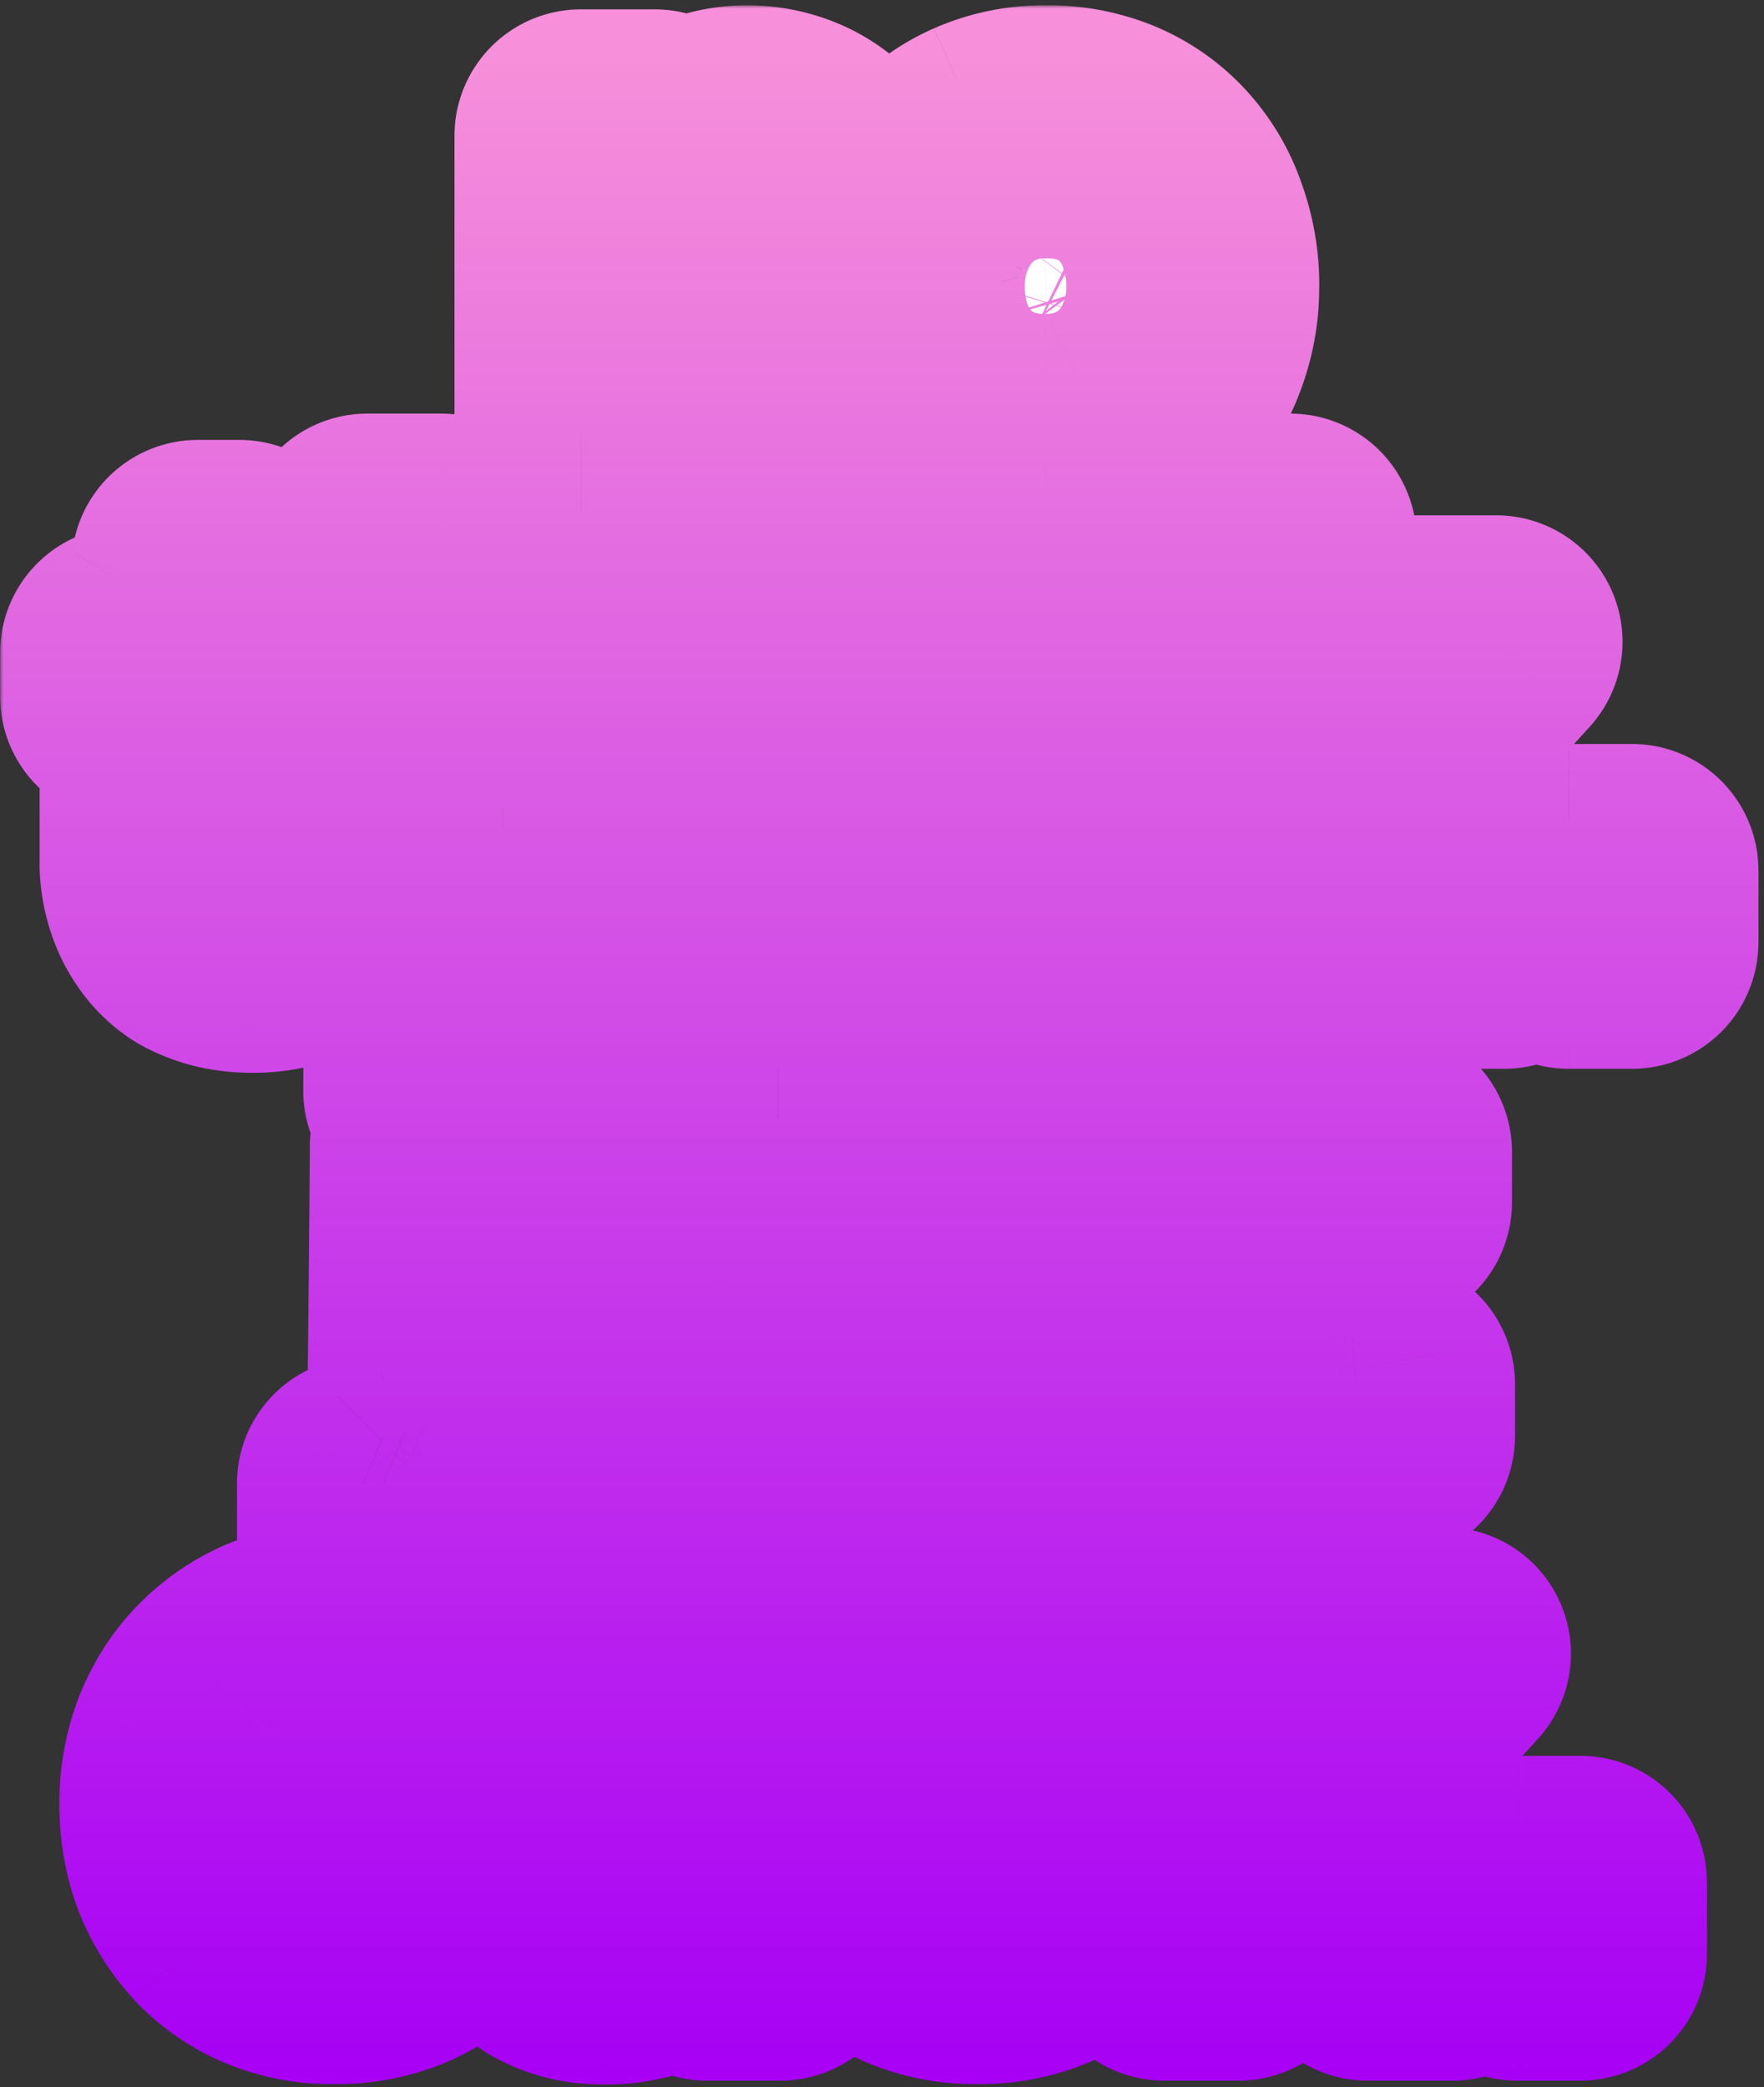 <svg width="279" height="330" fill="none" xmlns="http://www.w3.org/2000/svg"><rect width="100%" height="100%" fill="#333333" stroke="none"/><mask id="b" maskUnits="userSpaceOnUse" x=".02" y=".84" width="279" height="329" fill="#000"><path fill="#fff" d="M.02.84h279v329H.02z"/><path d="M134.68 69h-11.36V40.68c0-1.17-.21-2.35-.64-3.52a8 8 0 0 0-1.84-3.2 9.2 9.2 0 0 0-3.12-2.24c-1.23-.59-2.7-.88-4.4-.88-1.23 0-2.43.24-3.6.72a9 9 0 0 0-3.12 1.92c-.9.8-1.63 1.79-2.16 2.96a9.37 9.37 0 0 0-.8 3.92V69H91.88V21.48h11.68v8.8c.21-1.23.77-2.4 1.68-3.52.9-1.17 2.03-2.19 3.36-3.04 1.39-.9 2.88-1.6 4.48-2.08a17.27 17.27 0 0 1 11.44.4 14.8 14.8 0 0 1 5.28 3.52c1.5 1.5 2.66 3.36 3.52 5.6.9 2.19 1.36 4.72 1.36 7.6V69ZM165.37 20.84c3.73 0 7.04.64 9.92 1.92a20.84 20.84 0 0 1 7.28 5.28 21.97 21.97 0 0 1 4.48 7.76 27.43 27.43 0 0 1 1.6 9.44c0 3.47-.59 6.7-1.76 9.68a22.66 22.66 0 0 1-4.8 7.76 21.25 21.25 0 0 1-7.36 5.12 23.27 23.27 0 0 1-9.36 1.84c-3.57 0-6.8-.61-9.68-1.84a21.42 21.42 0 0 1-7.28-5.12 23.31 23.31 0 0 1-4.72-7.76 28.57 28.57 0 0 1-1.6-9.68c0-3.36.56-6.5 1.68-9.44a23.31 23.31 0 0 1 4.72-7.76c2.03-2.24 4.48-4 7.36-5.28a23.18 23.18 0 0 1 9.52-1.92Zm0 39.92a11.15 11.15 0 0 0 9.12-4.48 15.6 15.6 0 0 0 2.48-4.88 21 21 0 0 0 .88-6.16c0-2.13-.26-4.13-.8-6a14.42 14.42 0 0 0-2.4-4.88 10.59 10.59 0 0 0-3.84-3.36c-1.55-.8-3.36-1.2-5.44-1.2-2.19 0-4.05.4-5.6 1.2-1.55.8-2.85 1.92-3.92 3.36a14.14 14.14 0 0 0-2.24 4.88 24.03 24.03 0 0 0-.72 6c0 2.24.27 4.32.8 6.24.59 1.87 1.39 3.5 2.4 4.88a11.62 11.62 0 0 0 3.92 3.28c1.55.75 3.34 1.12 5.36 1.12ZM49.54 138.84v8.24c-.9.64-1.92 1.15-3.04 1.52a24.81 24.81 0 0 1-6.4 1.04c-1.81 0-3.41-.19-4.8-.56-1.33-.37-2.5-.85-3.52-1.44a10.49 10.49 0 0 1-2.4-2.16 14 14 0 0 1-1.6-2.48 15.4 15.4 0 0 1-1.52-6.64v-26.24h-6.24v-6.88c.75-.1 1.52-.27 2.32-.48.8-.27 1.63-.67 2.48-1.2 1.44-.9 2.59-2 3.44-3.28.85-1.28 1.5-2.5 1.92-3.68.48-1.23.77-2.3.88-3.2.16-.96.24-1.57.24-1.84h6.56c.05 2.08.08 4.19.08 6.32 0 2.08.03 4.16.08 6.24h11.04v8H38.1c.16 14.56.24 23.12.24 25.68 0 .32.05.8.16 1.44.1.64.43 1.23.96 1.76a3.56 3.56 0 0 0 2.32 1.12 14.46 14.46 0 0 0 5.68-.56l2.08-.72ZM100.82 149H89.46v-28.32c0-1.17-.21-2.35-.64-3.52a8.61 8.61 0 0 0-4.88-5.36c-1.23-.59-2.7-.88-4.4-.88-1.28 0-2.5.24-3.68.72a9.66 9.66 0 0 0-3.12 1.84c-.9.8-1.63 1.79-2.16 2.96a9.36 9.36 0 0 0-.8 3.92V149H58.1V85.4h11.68v24.96c.21-1.23.77-2.4 1.68-3.52.9-1.17 2.03-2.19 3.36-3.04 1.39-.9 2.88-1.6 4.48-2.08a16.66 16.66 0 0 1 11.36.4 14.8 14.8 0 0 1 5.28 3.52c1.5 1.5 2.67 3.36 3.52 5.6a19.5 19.5 0 0 1 1.36 7.52V149ZM125.75 81.96v10.56h-13.68V81.96h13.68ZM124.7 149h-11.6v-47.12h11.6V149ZM180.88 149h-11.36v-28.32c0-1.17-.21-2.35-.64-3.52a8.01 8.01 0 0 0-1.84-3.2 9.2 9.2 0 0 0-3.12-2.24c-1.23-.59-2.7-.88-4.4-.88-1.23 0-2.43.24-3.6.72a8.98 8.98 0 0 0-3.12 1.92c-.9.8-1.63 1.79-2.16 2.96a9.35 9.35 0 0 0-.8 3.92V149h-11.76v-47.52h11.68v8.8c.21-1.23.77-2.4 1.68-3.52.9-1.17 2.03-2.19 3.36-3.04 1.39-.9 2.88-1.6 4.48-2.08a17.27 17.27 0 0 1 11.44.4c2.03.8 3.79 1.97 5.28 3.52a15.7 15.7 0 0 1 3.52 5.6c.9 2.19 1.36 4.72 1.36 7.6V149ZM224.47 149l-14.16-20.08-6.24 6.48V149H192.3V85.4h11.76v37.28l19.12-21.2h13.44l-19.2 21.04L237.9 149h-13.44ZM258.13 149h-10v-11.36h10V149ZM81.65 172.44H67.97v-10.56h13.68v10.56Zm-1.04 59.68c0 2.5-.48 4.72-1.44 6.64-.42.85-.98 1.68-1.68 2.48-.64.8-1.46 1.5-2.48 2.08-.96.64-2.13 1.15-3.52 1.52-1.38.37-2.98.56-4.8.56a21.73 21.73 0 0 1-3.12-.4c-.9-.16-1.92-.43-3.04-.8a12.92 12.92 0 0 1-3.04-1.36v-8.24c.91.37 1.82.72 2.72 1.04.91.37 1.9.56 2.96.56.91 0 1.74-.1 2.48-.32a3.36 3.36 0 0 0 1.76-1.12c.59-.59.91-1.23.96-1.92.11-.64.16-1.1.16-1.36v-5.52a5413.94 5413.94 0 0 0 .48-44.48h11.6v50.64ZM92.12 181.48h11.36v28.4c0 1.23.19 2.43.56 3.6a10.91 10.91 0 0 0 1.84 3.12c.8.9 1.82 1.65 3.04 2.24a11 11 0 0 0 4.4.8c1.28 0 2.48-.21 3.6-.64a10.94 10.94 0 0 0 3.12-1.92 8.7 8.7 0 0 0 2.16-2.96c.54-1.17.8-2.48.8-3.92v-28.72h11.68V229h-11.6v-8.8a8.2 8.2 0 0 1-1.68 3.6 15.5 15.5 0 0 1-3.36 3.04 19.22 19.22 0 0 1-4.48 2.08 17.72 17.72 0 0 1-11.36-.48c-1.97-.8-3.7-1.95-5.2-3.44a17.74 17.74 0 0 1-3.6-5.6 21.22 21.22 0 0 1-1.28-7.6v-30.32ZM185.75 215.24c0 2.3-.54 4.35-1.6 6.16a13.3 13.3 0 0 1-4.32 4.48 21.48 21.48 0 0 1-6.64 2.8c-2.51.64-5.23.96-8.16.96-3.36 0-6.38-.48-9.04-1.44a23.56 23.56 0 0 1-6.8-3.68 18.19 18.19 0 0 1-4.4-4.96 14.1 14.1 0 0 1-1.76-5.44l11.04-1.28c0 1.12.32 2.16.96 3.12.64.9 1.46 1.7 2.48 2.4 1 .7 2.16 1.25 3.44 1.68 1.33.37 2.66.56 4 .56 1.28 0 2.5-.13 3.68-.4a11.3 11.3 0 0 0 3.04-1.12c.9-.48 1.6-1.07 2.08-1.76.53-.7.8-1.5.8-2.4 0-1.39-.72-2.48-2.16-3.28-1.44-.8-3.26-1.5-5.44-2.08a124.5 124.5 0 0 0-7.12-1.84 36.7 36.7 0 0 1-7.04-2.56c-2.2-1.07-4-2.45-5.44-4.16-1.44-1.7-2.16-3.95-2.16-6.72 0-1.76.4-3.44 1.2-5.04.8-1.6 2-3.01 3.6-4.24a19 19 0 0 1 6.16-3.04 30.1 30.1 0 0 1 8.72-1.12c3.36 0 6.26.48 8.72 1.44 2.5.9 4.58 2.08 6.24 3.52 1.7 1.39 2.98 2.9 3.84 4.56.85 1.65 1.36 3.2 1.52 4.64l-10.56 1.28c0-.75-.24-1.55-.72-2.4a7.62 7.62 0 0 0-1.92-2.48 9.44 9.44 0 0 0-3.04-1.84c-1.23-.53-2.62-.8-4.16-.8-2.35 0-4.3.48-5.84 1.44-1.5.96-2.24 2.21-2.24 3.76 0 1.44.72 2.56 2.16 3.36 1.44.8 3.22 1.52 5.36 2.16 2.13.59 4.45 1.2 6.96 1.84 2.56.64 4.9 1.52 7.04 2.64a15.74 15.74 0 0 1 5.36 4.32c1.44 1.76 2.16 4.08 2.16 6.96ZM219.62 218.84v8.24c-.9.64-1.92 1.15-3.04 1.52a24.82 24.82 0 0 1-6.4 1.04c-1.81 0-3.41-.19-4.8-.56-1.33-.37-2.5-.85-3.52-1.44a10.49 10.49 0 0 1-2.4-2.16c-.64-.8-1.17-1.63-1.6-2.48a15.42 15.42 0 0 1-1.52-6.64v-26.24h-6.24v-6.88c.75-.1 1.52-.27 2.32-.48.8-.27 1.63-.67 2.48-1.2 1.44-.9 2.59-2 3.44-3.28.85-1.28 1.5-2.5 1.92-3.68.48-1.23.78-2.3.88-3.2.16-.96.24-1.57.24-1.84h6.56c.05 2.08.08 4.19.08 6.32 0 2.08.03 4.16.08 6.24h11.04v8h-10.96c.16 14.56.24 23.12.24 25.68 0 .32.05.8.16 1.44.1.64.43 1.23.96 1.76a3.56 3.56 0 0 0 2.32 1.12 14.44 14.44 0 0 0 5.68-.56l2.08-.72ZM53.63 300.68c3.36 0 6.08-1.04 8.16-3.12a16.05 16.05 0 0 0 4.16-8l9.44 1.04a27.63 27.63 0 0 1-2.48 7.6 19.28 19.28 0 0 1-4.56 6 20.86 20.86 0 0 1-6.72 3.92 25.21 25.21 0 0 1-8.88 1.44c-3.47 0-6.64-.61-9.52-1.84a22.3 22.3 0 0 1-7.36-5.12 24.64 24.64 0 0 1-4.8-7.68 27.35 27.35 0 0 1-1.68-9.68c0-3.36.56-6.53 1.68-9.52a23.69 23.69 0 0 1 4.88-7.76 23.32 23.32 0 0 1 7.36-5.2 22.98 22.98 0 0 1 9.44-1.92c3.14 0 6 .5 8.56 1.52a20.66 20.66 0 0 1 6.8 4.24 20.9 20.9 0 0 1 4.8 6.32 24.2 24.2 0 0 1 2.56 7.84l-9.36.88c-.54-3.57-1.87-6.45-4-8.64-2.14-2.19-4.96-3.28-8.48-3.28-2.2 0-4.08.4-5.68 1.2-1.6.75-2.96 1.81-4.08 3.2a14.4 14.4 0 0 0-2.4 4.88c-.54 1.87-.8 3.92-.8 6.16 0 2.19.29 4.24.88 6.16.58 1.87 1.44 3.5 2.56 4.88a12.19 12.19 0 0 0 4.08 3.28 12 12 0 0 0 5.44 1.2ZM95.18 299a3.56 3.56 0 0 0 2.32 1.12 14.44 14.44 0 0 0 5.68-.56l2.08-.72v8.24c-.9.64-1.89 1.15-2.96 1.52a24.79 24.79 0 0 1-6.4 1.04c-1.8 0-3.4-.19-4.8-.56-1.33-.37-2.5-.85-3.52-1.44a12.24 12.24 0 0 1-2.48-2.16 14 14 0 0 1-1.6-2.48 15.41 15.41 0 0 1-1.52-6.64V245.4h11.84v7.84c.06 3.15.08 6.53.08 10.16.06 3.57.08 7.2.08 10.88.06 3.68.08 7.07.08 10.16v11.36c0 .32.06.8.16 1.44.11.64.43 1.23.96 1.76ZM124.46 241.96v10.56h-13.68v-10.56h13.68ZM123.42 309h-11.6v-47.12h11.6V309ZM155.32 300.68c3.36 0 6.08-1.04 8.16-3.12a16.04 16.04 0 0 0 4.16-8l9.44 1.04a27.61 27.61 0 0 1-2.48 7.6 19.28 19.28 0 0 1-4.56 6 20.85 20.85 0 0 1-6.72 3.92 25.21 25.21 0 0 1-8.88 1.44c-3.47 0-6.64-.61-9.52-1.84a22.3 22.3 0 0 1-7.36-5.12 24.66 24.66 0 0 1-4.8-7.68 27.35 27.35 0 0 1-1.68-9.68c0-3.36.56-6.53 1.68-9.52a23.7 23.7 0 0 1 4.88-7.76 23.33 23.33 0 0 1 7.36-5.2 22.98 22.98 0 0 1 9.44-1.92c3.14 0 6 .5 8.56 1.52a20.67 20.67 0 0 1 6.8 4.24 20.88 20.88 0 0 1 4.8 6.32 24.18 24.18 0 0 1 2.56 7.84l-9.36.88c-.54-3.57-1.87-6.45-4-8.64-2.14-2.19-4.96-3.28-8.48-3.28-2.19 0-4.08.4-5.68 1.2-1.6.75-2.96 1.81-4.08 3.2a14.42 14.42 0 0 0-2.4 4.88c-.54 1.87-.8 3.92-.8 6.16a21 21 0 0 0 .88 6.16c.58 1.87 1.44 3.5 2.56 4.88a12.19 12.19 0 0 0 4.08 3.28 12 12 0 0 0 5.44 1.2ZM216.3 309l-14.16-20.08-6.24 6.48V309h-11.76v-63.6h11.76v37.28l19.12-21.2h13.44l-19.2 21.04L229.74 309H216.3ZM249.97 309h-10v-11.36h10V309Z"/><path d="M170 45.5c0 3.04-2.01 5.5-4.5 5.5s-4.5-2.46-4.5-5.5 2.01-5.5 4.5-5.5 4.5 2.46 4.5 5.5Z"/></mask><path d="M134.68 69h-11.36V40.68c0-1.17-.21-2.35-.64-3.52a8 8 0 0 0-1.84-3.2 9.2 9.2 0 0 0-3.12-2.24c-1.23-.59-2.7-.88-4.4-.88-1.23 0-2.43.24-3.6.72a9 9 0 0 0-3.12 1.92c-.9.8-1.63 1.79-2.16 2.96a9.37 9.37 0 0 0-.8 3.92V69H91.88V21.48h11.68v8.8c.21-1.23.77-2.4 1.68-3.52.9-1.17 2.03-2.19 3.36-3.04 1.39-.9 2.88-1.6 4.48-2.08a17.27 17.27 0 0 1 11.44.4 14.8 14.8 0 0 1 5.28 3.52c1.5 1.5 2.66 3.36 3.52 5.6.9 2.19 1.36 4.72 1.36 7.6V69ZM165.37 20.84c3.73 0 7.04.64 9.92 1.92a20.84 20.84 0 0 1 7.28 5.28 21.97 21.97 0 0 1 4.48 7.76 27.43 27.43 0 0 1 1.6 9.44c0 3.47-.59 6.7-1.76 9.68a22.66 22.66 0 0 1-4.8 7.76 21.25 21.25 0 0 1-7.36 5.12 23.27 23.27 0 0 1-9.36 1.84c-3.57 0-6.8-.61-9.68-1.84a21.42 21.42 0 0 1-7.28-5.12 23.31 23.31 0 0 1-4.72-7.76 28.57 28.57 0 0 1-1.6-9.68c0-3.36.56-6.5 1.68-9.44a23.31 23.31 0 0 1 4.72-7.76c2.03-2.24 4.48-4 7.36-5.28a23.18 23.18 0 0 1 9.52-1.92Zm0 39.92a11.15 11.15 0 0 0 9.12-4.48 15.6 15.6 0 0 0 2.48-4.88 21 21 0 0 0 .88-6.16c0-2.13-.26-4.13-.8-6a14.42 14.42 0 0 0-2.4-4.88 10.59 10.59 0 0 0-3.84-3.36c-1.55-.8-3.36-1.2-5.44-1.2-2.19 0-4.05.4-5.6 1.2-1.55.8-2.85 1.92-3.92 3.36a14.14 14.14 0 0 0-2.24 4.88 24.03 24.03 0 0 0-.72 6c0 2.24.27 4.32.8 6.24.59 1.87 1.39 3.5 2.4 4.88a11.62 11.62 0 0 0 3.92 3.28c1.55.75 3.34 1.12 5.36 1.12ZM49.54 138.84v8.24c-.9.64-1.92 1.15-3.04 1.52a24.81 24.81 0 0 1-6.4 1.04c-1.81 0-3.41-.19-4.8-.56-1.33-.37-2.5-.85-3.52-1.44a10.49 10.49 0 0 1-2.4-2.16 14 14 0 0 1-1.6-2.48 15.4 15.4 0 0 1-1.52-6.64v-26.24h-6.24v-6.88c.75-.1 1.52-.27 2.32-.48.8-.27 1.63-.67 2.48-1.2 1.44-.9 2.59-2 3.44-3.28.85-1.28 1.5-2.5 1.92-3.68.48-1.23.77-2.3.88-3.2.16-.96.24-1.57.24-1.84h6.56c.05 2.08.08 4.19.08 6.32 0 2.08.03 4.16.08 6.24h11.04v8H38.1c.16 14.56.24 23.12.24 25.68 0 .32.05.8.16 1.44.1.64.43 1.23.96 1.76a3.56 3.56 0 0 0 2.32 1.12 14.46 14.46 0 0 0 5.68-.56l2.08-.72ZM100.82 149H89.46v-28.32c0-1.17-.21-2.35-.64-3.52a8.61 8.61 0 0 0-4.88-5.36c-1.23-.59-2.7-.88-4.4-.88-1.28 0-2.5.24-3.68.72a9.66 9.66 0 0 0-3.12 1.84c-.9.8-1.63 1.79-2.16 2.96a9.36 9.36 0 0 0-.8 3.92V149H58.1V85.4h11.68v24.96c.21-1.23.77-2.4 1.68-3.52.9-1.17 2.03-2.19 3.36-3.04 1.39-.9 2.88-1.6 4.48-2.08a16.66 16.66 0 0 1 11.36.4 14.8 14.8 0 0 1 5.28 3.52c1.5 1.5 2.67 3.36 3.52 5.6a19.5 19.5 0 0 1 1.36 7.52V149ZM125.75 81.96v10.56h-13.68V81.96h13.68ZM124.7 149h-11.6v-47.12h11.6V149ZM180.88 149h-11.36v-28.32c0-1.17-.21-2.35-.64-3.52a8.01 8.01 0 0 0-1.84-3.2 9.2 9.2 0 0 0-3.12-2.24c-1.23-.59-2.7-.88-4.4-.88-1.23 0-2.43.24-3.6.72a8.98 8.98 0 0 0-3.12 1.92c-.9.8-1.63 1.79-2.16 2.96a9.35 9.35 0 0 0-.8 3.92V149h-11.76v-47.52h11.68v8.8c.21-1.23.77-2.4 1.68-3.52.9-1.17 2.03-2.19 3.36-3.04 1.39-.9 2.88-1.6 4.48-2.08a17.27 17.27 0 0 1 11.44.4c2.03.8 3.79 1.97 5.28 3.52a15.7 15.7 0 0 1 3.52 5.6c.9 2.19 1.36 4.72 1.36 7.6V149ZM224.47 149l-14.16-20.08-6.24 6.48V149H192.3V85.4h11.76v37.28l19.12-21.2h13.44l-19.2 21.04L237.9 149h-13.44ZM258.13 149h-10v-11.36h10V149ZM81.65 172.44H67.97v-10.56h13.68v10.56Zm-1.04 59.68c0 2.5-.48 4.72-1.44 6.64-.42.85-.98 1.68-1.68 2.48-.64.8-1.46 1.5-2.48 2.08-.96.64-2.13 1.15-3.52 1.52-1.38.37-2.98.56-4.8.56a21.73 21.73 0 0 1-3.12-.4c-.9-.16-1.92-.43-3.04-.8a12.92 12.92 0 0 1-3.04-1.36v-8.24c.91.37 1.82.72 2.72 1.04.91.37 1.9.56 2.96.56.91 0 1.74-.1 2.48-.32a3.36 3.36 0 0 0 1.76-1.12c.59-.59.91-1.23.96-1.92.11-.64.16-1.1.16-1.36v-5.52a5413.94 5413.94 0 0 0 .48-44.48h11.6v50.64ZM92.12 181.48h11.36v28.4c0 1.23.19 2.43.56 3.6a10.91 10.91 0 0 0 1.84 3.12c.8.9 1.82 1.65 3.04 2.24a11 11 0 0 0 4.4.8c1.28 0 2.48-.21 3.6-.64a10.94 10.94 0 0 0 3.12-1.92 8.7 8.7 0 0 0 2.16-2.96c.54-1.17.8-2.48.8-3.92v-28.72h11.68V229h-11.6v-8.8a8.2 8.2 0 0 1-1.68 3.6 15.5 15.5 0 0 1-3.36 3.04 19.22 19.22 0 0 1-4.48 2.08 17.72 17.72 0 0 1-11.36-.48c-1.97-.8-3.7-1.95-5.2-3.44a17.74 17.74 0 0 1-3.6-5.6 21.22 21.22 0 0 1-1.28-7.6v-30.32ZM185.75 215.24c0 2.3-.54 4.35-1.6 6.16a13.3 13.3 0 0 1-4.32 4.48 21.48 21.48 0 0 1-6.64 2.8c-2.51.64-5.23.96-8.16.96-3.36 0-6.38-.48-9.04-1.44a23.56 23.56 0 0 1-6.8-3.68 18.19 18.19 0 0 1-4.4-4.96 14.1 14.1 0 0 1-1.76-5.44l11.04-1.28c0 1.12.32 2.16.96 3.12.64.9 1.46 1.7 2.48 2.4 1 .7 2.16 1.25 3.44 1.68 1.33.37 2.66.56 4 .56 1.28 0 2.5-.13 3.68-.4a11.3 11.3 0 0 0 3.04-1.12c.9-.48 1.6-1.07 2.08-1.76.53-.7.8-1.5.8-2.4 0-1.39-.72-2.48-2.16-3.28-1.44-.8-3.26-1.5-5.44-2.08a124.5 124.5 0 0 0-7.12-1.84 36.7 36.7 0 0 1-7.04-2.56c-2.2-1.07-4-2.45-5.44-4.16-1.44-1.7-2.16-3.95-2.16-6.72 0-1.76.4-3.44 1.2-5.04.8-1.6 2-3.01 3.6-4.24a19 19 0 0 1 6.16-3.04 30.1 30.1 0 0 1 8.72-1.12c3.36 0 6.26.48 8.72 1.44 2.5.9 4.58 2.08 6.24 3.52 1.7 1.39 2.98 2.9 3.84 4.56.85 1.65 1.36 3.2 1.52 4.64l-10.56 1.28c0-.75-.24-1.55-.72-2.4a7.62 7.62 0 0 0-1.92-2.48 9.44 9.44 0 0 0-3.04-1.84c-1.23-.53-2.62-.8-4.16-.8-2.35 0-4.3.48-5.84 1.44-1.5.96-2.24 2.21-2.24 3.76 0 1.44.72 2.56 2.16 3.36 1.44.8 3.22 1.52 5.36 2.16 2.13.59 4.45 1.2 6.96 1.84 2.56.64 4.9 1.52 7.04 2.64a15.74 15.74 0 0 1 5.36 4.32c1.44 1.76 2.16 4.08 2.16 6.96ZM219.62 218.84v8.24c-.9.64-1.92 1.15-3.04 1.52a24.82 24.82 0 0 1-6.4 1.04c-1.81 0-3.41-.19-4.8-.56-1.33-.37-2.5-.85-3.52-1.44a10.49 10.49 0 0 1-2.4-2.16c-.64-.8-1.17-1.63-1.6-2.48a15.42 15.42 0 0 1-1.52-6.64v-26.24h-6.24v-6.88c.75-.1 1.52-.27 2.32-.48.8-.27 1.63-.67 2.48-1.2 1.44-.9 2.59-2 3.44-3.28.85-1.28 1.5-2.5 1.92-3.68.48-1.23.78-2.3.88-3.2.16-.96.24-1.57.24-1.84h6.56c.05 2.08.08 4.19.08 6.32 0 2.08.03 4.16.08 6.24h11.04v8h-10.96c.16 14.56.24 23.12.24 25.68 0 .32.05.8.16 1.44.1.64.43 1.23.96 1.76a3.56 3.56 0 0 0 2.32 1.12 14.44 14.44 0 0 0 5.68-.56l2.08-.72ZM53.63 300.68c3.36 0 6.08-1.04 8.16-3.12a16.05 16.05 0 0 0 4.16-8l9.44 1.04a27.63 27.63 0 0 1-2.48 7.6 19.28 19.28 0 0 1-4.56 6 20.86 20.86 0 0 1-6.72 3.92 25.21 25.21 0 0 1-8.88 1.44c-3.47 0-6.64-.61-9.52-1.84a22.3 22.3 0 0 1-7.36-5.12 24.64 24.64 0 0 1-4.8-7.68 27.35 27.35 0 0 1-1.68-9.68c0-3.36.56-6.53 1.68-9.52a23.69 23.69 0 0 1 4.88-7.76 23.32 23.32 0 0 1 7.36-5.2 22.98 22.98 0 0 1 9.44-1.92c3.14 0 6 .5 8.56 1.52a20.66 20.66 0 0 1 6.8 4.24 20.9 20.9 0 0 1 4.8 6.32 24.2 24.2 0 0 1 2.56 7.84l-9.36.88c-.54-3.57-1.87-6.45-4-8.64-2.14-2.19-4.96-3.28-8.48-3.28-2.2 0-4.08.4-5.68 1.2-1.6.75-2.96 1.81-4.08 3.2a14.4 14.4 0 0 0-2.4 4.88c-.54 1.87-.8 3.92-.8 6.16 0 2.19.29 4.24.88 6.16.58 1.87 1.44 3.5 2.56 4.88a12.19 12.19 0 0 0 4.08 3.28 12 12 0 0 0 5.44 1.2ZM95.18 299a3.56 3.56 0 0 0 2.32 1.12 14.44 14.44 0 0 0 5.68-.56l2.08-.72v8.24c-.9.64-1.89 1.15-2.96 1.52a24.79 24.79 0 0 1-6.4 1.04c-1.8 0-3.4-.19-4.8-.56-1.33-.37-2.5-.85-3.52-1.44a12.24 12.24 0 0 1-2.48-2.16 14 14 0 0 1-1.6-2.48 15.41 15.41 0 0 1-1.52-6.64V245.4h11.84v7.84c.06 3.15.08 6.53.08 10.16.06 3.57.08 7.2.08 10.88.06 3.68.08 7.07.08 10.16v11.36c0 .32.06.8.16 1.44.11.64.43 1.23.96 1.76ZM124.46 241.96v10.56h-13.68v-10.56h13.68ZM123.42 309h-11.6v-47.12h11.6V309ZM155.32 300.68c3.36 0 6.08-1.04 8.16-3.12a16.04 16.04 0 0 0 4.16-8l9.44 1.04a27.61 27.61 0 0 1-2.48 7.6 19.28 19.28 0 0 1-4.56 6 20.85 20.85 0 0 1-6.72 3.92 25.21 25.21 0 0 1-8.88 1.44c-3.47 0-6.64-.61-9.52-1.84a22.3 22.3 0 0 1-7.36-5.12 24.66 24.66 0 0 1-4.8-7.68 27.35 27.35 0 0 1-1.68-9.68c0-3.36.56-6.53 1.68-9.52a23.7 23.7 0 0 1 4.88-7.76 23.33 23.33 0 0 1 7.36-5.2 22.98 22.98 0 0 1 9.44-1.92c3.14 0 6 .5 8.56 1.52a20.67 20.67 0 0 1 6.8 4.24 20.88 20.88 0 0 1 4.8 6.32 24.18 24.18 0 0 1 2.56 7.84l-9.36.88c-.54-3.57-1.87-6.45-4-8.64-2.14-2.19-4.96-3.28-8.48-3.28-2.19 0-4.08.4-5.68 1.2-1.6.75-2.96 1.81-4.08 3.2a14.42 14.42 0 0 0-2.4 4.88c-.54 1.87-.8 3.92-.8 6.16a21 21 0 0 0 .88 6.16c.58 1.87 1.44 3.5 2.56 4.88a12.19 12.19 0 0 0 4.08 3.28 12 12 0 0 0 5.44 1.2ZM216.3 309l-14.16-20.08-6.24 6.48V309h-11.76v-63.6h11.76v37.28l19.12-21.2h13.44l-19.2 21.04L229.74 309H216.3ZM249.97 309h-10v-11.36h10V309Z" fill="#fff"/><path d="M170 45.5c0 3.04-2.01 5.5-4.5 5.5s-4.5-2.46-4.5-5.5 2.01-5.5 4.5-5.5 4.5 2.46 4.5 5.5Z" fill="#fff"/><path d="M134.68 69v20a20 20 0 0 0 20-20h-20Zm-11.36 0h-20a20 20 0 0 0 20 20V69Zm-.64-31.84-19.14 5.82c.1.34.22.68.34 1.01l18.8-6.83Zm-1.84-3.2-15 13.23.43.48 14.57-13.71Zm-3.12-2.24-8.63 18.04.3.14 8.33-18.18Zm-8-.16 6.83 18.8.74-.29-7.57-18.51Zm-3.12 1.92 13.23 15 .48-.44-13.71-14.56Zm-2.16 2.96 18.2 8.28-18.2-8.28Zm-.8 32.56v20a20 20 0 0 0 20-20h-20Zm-11.76 0h-20a20 20 0 0 0 20 20V69Zm0-47.52v-20a20 20 0 0 0-20 20h20Zm11.68 0h20a20 20 0 0 0-20-20v20Zm0 8.8h-20a20 20 0 0 0 39.7 3.43l-19.7-3.43Zm1.68-3.52 15.54 12.58c.1-.11.2-.23.28-.35l-15.82-12.23Zm3.36-3.04 10.78 16.85.16-.11-10.94-16.74Zm4.48-2.08 5.75 19.16.39-.13-6.14-19.03Zm11.44.4-7.34 18.6 7.34-18.6Zm5.28 3.52-14.39 13.9.25.24 14.14-14.14Zm3.52 5.6-18.7 7.12.22.54 18.48-7.66Zm41.97-8.4-8.12 18.28 8.12-18.28Zm7.28 5.28-15 13.22.15.18 14.85-13.4Zm4.48 7.76-18.94 6.43.15.4 18.8-6.83Zm-.16 19.12-18.61-7.31-.12.29 18.73 7.02Zm-4.8 7.76L167.6 48.9l-.18.18 14.67 13.6Zm-7.36 5.12-7.83-18.4a9.2 9.2 0 0 0-.13.05l7.96 18.35Zm-19.04 0-7.96 18.35.13.05 7.83-18.4Zm-7.28-5.12 14.67-13.6-14.67 13.6Zm-4.72-7.76-18.83 6.73.1.3 18.73-7.03Zm.08-19.12 18.69 7.13.04-.1-18.73-7.03Zm4.72-7.76 14.67 13.6.16-.18-14.83-13.42Zm7.36-5.28 8.13 18.28-8.13-18.28Zm14.72 36.8-9.19-17.76 9.2 17.76Zm3.92-3.28 15.85 12.2-15.85-12.2Zm2.48-4.88 19.08 6 .05-.16-19.13-5.84Zm.08-12.16-19.23 5.5 19.23-5.5Zm-2.4-4.88L158.3 45.87l.5.68 15.85-12.19ZM170.81 31 180 13.24 170.81 31Zm-11.04 0-9.19-17.76 9.2 17.76Zm-3.92 3.36-16.07-11.9-.08.1 16.15 11.8Zm-2.24 4.88 19.37 4.98-19.37-4.98Zm.08 12.24-19.27 5.35.2.65 19.07-6Zm2.4 4.88-16.15 11.8.3.4 15.85-12.2Zm3.92 3.28-9.19 17.76.5.25 8.7-18.01Zm-110.47 79.2h20a20 20 0 0 0-26.32-18.97l6.32 18.97Zm0 8.24 11.54 16.34a20 20 0 0 0 8.46-16.34h-20Zm-3.04 1.52 5.75 19.16.58-.19-6.33-18.97Zm-3.04.72-3.29-19.73-.45.08 3.74 19.65Zm-8.16-.24-5.4 19.26.2.05 5.2-19.31Zm-3.52-1.44-11.1 16.64c.36.23.72.46 1.08.67l10.02-17.31Zm-2.4-2.16-15.62 12.5 15.62-12.5Zm-1.6-2.48L9.9 151.94 27.8 143Zm-1.52-6.64h-20v.42l20-.42Zm0-26.24h20a20 20 0 0 0-20-20v20Zm-6.24 0h-20a20 20 0 0 0 20 20v-20Zm0-6.88-2.83-19.8a20 20 0 0 0-17.17 19.8h20Zm2.32-.48 5.15 19.32c.4-.1.79-.22 1.18-.35l-6.33-18.97Zm2.48-1.2 10.6 16.96.06-.03-10.66-16.93Zm3.44-3.28 16.64 11.1-16.64-11.1Zm1.92-3.68-18.62-7.29-.17.45 18.8 6.84Zm.88-3.2-19.73-3.29c-.05.32-.1.63-.13.95l19.86 2.34Zm.24-1.84v-20a20 20 0 0 0-20 20h20Zm6.56 0 20-.51a20 20 0 0 0-20-19.49v20Zm.16 12.56-20 .51a20 20 0 0 0 20 19.49v-20Zm11.04 0h20a20 20 0 0 0-20-20v20Zm0 8v20a20 20 0 0 0 20-20h-20Zm-10.96 0v-20a20 20 0 0 0-20 20.22l20-.22Zm.4 27.12 19.73-3.29-19.73 3.29Zm.96 1.76 14.74-13.52-.6-.62L39.46 139Zm2.32 1.12L44 120.24l-2.2 19.88Zm2.88 0-2.1-19.89-.1.01 2.2 19.88Zm2.8-.56 5.97 19.09.69-.23-6.66-18.86Zm53.36 9.44v20a20 20 0 0 0 20-20h-20Zm-11.36 0h-20a20 20 0 0 0 20 20v-20Zm-.64-31.84-19.06 6.06.26.78 18.8-6.84Zm-1.76-3.12-15 13.23 15-13.23Zm-3.12-2.24-8.63 18.04.3.14 8.33-18.18Zm-8.08-.16 6.83 18.8.74-.29-7.57-18.51Zm-3.12 1.84-13.23-15 13.23 15Zm-2.16 2.96-18.2-8.28 18.2 8.28Zm-.8 32.56v20a20 20 0 0 0 20-20h-20Zm-11.68 0h-20a20 20 0 0 0 20 20v-20Zm0-63.6v-20a20 20 0 0 0-20 20h20Zm11.68 0h20a20 20 0 0 0-20-20v20Zm0 24.96h-20a20 20 0 0 0 39.7 3.43l-19.7-3.43Zm1.68-3.52L87 119.42c.1-.11.2-.23.28-.35l-15.82-12.23Zm3.36-3.04 10.78 16.84.16-.1-10.94-16.74Zm4.48-2.08 5.75 19.16.39-.13-6.14-19.03Zm11.36.4-7.52 18.53.17.07 7.35-18.6Zm5.28 3.52-14.39 13.9.25.24 14.14-14.14Zm3.52 5.6-18.7 7.12.22.54 18.48-7.66Zm26.29-29.28h20a20 20 0 0 0-20-20v20Zm0 10.56v20a20 20 0 0 0 20-20h-20Zm-13.68 0h-20a20 20 0 0 0 20 20v-20Zm0-10.56v-20a20 20 0 0 0-20 20h20ZM124.7 149v20a20 20 0 0 0 20-20h-20Zm-11.6 0h-20a20 20 0 0 0 20 20v-20Zm0-47.12v-20a20 20 0 0 0-20 20h20Zm11.6 0h20a20 20 0 0 0-20-20v20ZM180.88 149v20a20 20 0 0 0 20-20h-20Zm-11.36 0h-20a20 20 0 0 0 20 20v-20Zm-.64-31.84-19.13 5.82.33 1.02 18.8-6.84Zm-1.84-3.2-15 13.23.44.48 14.56-13.71Zm-3.12-2.24-8.63 18.04.3.14 8.33-18.18Zm-8-.16 6.83 18.8.74-.29-7.57-18.51Zm-3.12 1.92 13.23 15 .48-.44-13.71-14.56Zm-2.16 2.96 18.2 8.28-18.2-8.28Zm-.8 32.56v20a20 20 0 0 0 20-20h-20Zm-11.76 0h-20a20 20 0 0 0 20 20v-20Zm0-47.52v-20a20 20 0 0 0-20 20h20Zm11.68 0h20a20 20 0 0 0-20-20v20Zm0 8.8h-20a20 20 0 0 0 39.7 3.43l-19.7-3.43Zm1.68-3.52 15.55 12.58.27-.35-15.82-12.23Zm3.36-3.04 10.78 16.84.16-.1-10.94-16.74Zm4.48-2.08 5.75 19.16.39-.13-6.14-19.03Zm11.44.4-7.34 18.6 7.34-18.6Zm5.28 3.52-14.39 13.9.25.24L176 105.56Zm3.52 5.6-18.69 7.12.21.54 18.48-7.66ZM224.47 149l-16.35 11.53a20 20 0 0 0 16.35 8.47v-20Zm-14.16-20.08 16.34-11.53a20 20 0 0 0-30.75-2.34l14.4 13.87Zm-6.24 6.48-14.4-13.87a20 20 0 0 0-5.6 13.87h20Zm0 13.6v20a20 20 0 0 0 20-20h-20Zm-11.76 0h-20a20 20 0 0 0 20 20v-20Zm0-63.6v-20a20 20 0 0 0-20 20h20Zm11.76 0h20a20 20 0 0 0-20-20v20Zm0 37.28h-20a20 20 0 0 0 34.85 13.4l-14.85-13.4Zm19.12-21.2v-20a20 20 0 0 0-14.85 6.6l14.85 13.4Zm13.44 0 14.77 13.48a20 20 0 0 0-14.77-33.48v20Zm-19.2 21.04-14.78-13.48a20 20 0 0 0-1.04 25.72l15.82-12.24ZM237.9 149v20a20 20 0 0 0 15.82-32.24L237.9 149Zm20.22 0v20a20 20 0 0 0 20-20h-20Zm-10 0h-20a20 20 0 0 0 20 20v-20Zm0-11.36v-20a20 20 0 0 0-20 20h20Zm10 0h20a20 20 0 0 0-20-20v20Zm-176.48 34.8v20a20 20 0 0 0 20-20h-20Zm-13.68 0h-20a20 20 0 0 0 20 20v-20Zm0-10.56v-20a20 20 0 0 0-20 20h20Zm13.68 0h20a20 20 0 0 0-20-20v20Zm-2.48 76.88 17.9 8.94-17.9-8.94Zm-1.68 2.48-15.11-13.1-.5.6 15.61 12.5Zm-2.48 2.08L65 226.02c-.36.2-.72.42-1.07.66l11.1 16.64Zm-3.52 1.52-5.2-19.31 5.2 19.31Zm-4.8.56-1.05 19.97 1.05.03v-20Zm-3.12-.4 3.93-19.61-.45-.09-3.48 19.7Zm-3.04-.8 6.33-18.97-.58-.19-5.75 19.16Zm-3.04-1.36h-20a20 20 0 0 0 9.57 17.06l10.43-17.06Zm0-8.24 7.62-18.5a20 20 0 0 0-27.62 18.5h20Zm2.72 1.04 7.62-18.5-.96-.36-6.66 18.86Zm5.44.24 5.5 19.23-5.5-19.23Zm1.76-1.12-14.14-14.14c-.52.52-1.01 1.07-1.47 1.65l15.61 12.49Zm.96-1.92-19.72-3.29c-.1.58-.17 1.17-.22 1.76l19.94 1.53Zm.16-6.88-20-.38v.38h20Zm.16-10.72 20 .25-20-.25Zm.16-15.12-20-.19 20 .19Zm.16-18.64v-20a20 20 0 0 0-20 19.84l20 .16Zm11.6 0h20a20 20 0 0 0-20-20v20Zm11.51 0v-20a20 20 0 0 0-20 20h20Zm11.36 0h20a20 20 0 0 0-20-20v20Zm.56 32L85 219.54c.1.36.23.71.36 1.06l18.7-7.12Zm1.84 3.12-15.36 12.8c.12.15.24.3.37.43l15-13.23Zm3.04 2.24-8.63 18.04.66.3 7.97-18.34Zm8 .16 7.12 18.69.46-.18-7.58-18.51Zm3.12-1.92-13.23-15 13.23 15Zm2.96-35.6v-20a20 20 0 0 0-20 20h20Zm11.68 0h20a20 20 0 0 0-20-20v20Zm0 47.52v20a20 20 0 0 0 20-20h-20Zm-11.6 0h-20a20 20 0 0 0 20 20v-20Zm0-8.8h20a20 20 0 0 0-39.7-3.43l19.7 3.43Zm-1.68 3.6 15.55 12.58.28-.35-15.83-12.23Zm-3.36 3.04 10.78 16.84.47-.3-11.25-16.54Zm-4.48 2.08 5.58 19.2c.19-.05.38-.1.56-.17l-6.14-19.03Zm-11.36-.48-7.51 18.53.17.07 7.34-18.6ZM97 225l-14.38 13.9.24.24L97 225Zm-3.6-5.6-18.69 7.12.22.54 18.47-7.66Zm90.75 2-17.24-10.14-.1.16 17.34 9.98Zm-4.32 4.48 10.98 16.71-10.98-16.71Zm-6.64 2.8-4.85-19.4-.1.02 4.95 19.38Zm-17.2-.48 6.77-18.82-6.77 18.82Zm-6.8-3.68 12.49-15.62-12.5 15.62Zm-4.4-4.96-17.58 9.54c.1.2.22.4.34.6l17.24-10.14Zm-1.76-5.44-2.3-19.87a20 20 0 0 0-17.62 21.68l19.92-1.81Zm11.04-1.28h20a20 20 0 0 0-22.3-19.87l2.3 19.87Zm.96 3.12-16.65 11.1.3.43 16.35-11.53Zm2.48 2.4-11.3 16.5 11.3-16.5Zm3.44 1.68-6.33 18.97.93.29 5.4-19.26Zm7.68.16-4.44-19.5 4.44 19.5Zm3.04-1.12-9.36-17.68-.45.25 9.8 17.43Zm2.08-1.76-15.86-12.2-.59.82 16.45 11.38Zm-6.8-7.76-5.62 19.2.43.12 5.19-19.32Zm-7.12-1.84-4.95 19.38.48.11 4.47-19.49Zm-7.04-2.56-8.77 17.97 8.77-17.97Zm-2.8-20.16 12.16 15.87.08-.06L149.99 185Zm6.16-3.04 5.82 19.13-5.82-19.13Zm17.44.32-7.3 18.63.5.18 6.8-18.81Zm6.24 3.52-13.14 15.08.52.44 12.62-15.52Zm3.84 4.56-17.78 9.17 17.78-9.17Zm1.52 4.64 2.4 19.85a20 20 0 0 0 17.47-22.06L185.2 195Zm-10.56 1.28h-20a20 20 0 0 0 22.4 19.85l-2.4-19.85Zm-.72-2.4-18.1 8.52c.2.43.43.86.66 1.28l17.44-9.8Zm-1.92-2.48-13.65 14.62.47.43L172 191.4Zm-3.04-1.84-7.98 18.34c.23.1.46.2.69.28l7.29-18.62Zm-10 .64-10.55-17-.27.18 10.82 16.82Zm-.08 7.12 9.7-17.48-9.7 17.48Zm5.36 2.16-5.75 19.16.44.12 5.3-19.28Zm6.96 1.84-4.95 19.38.1.02 4.85-19.4Zm7.04 2.64-9.3 17.7.35.19 8.95-17.89Zm5.36 4.32-15.67 12.44.19.22 15.48-12.66Zm36.03 10.56h20a20 20 0 0 0-26.32-18.97l6.32 18.97Zm0 8.24 11.53 16.34a20 20 0 0 0 8.47-16.34h-20Zm-3.04 1.52 5.75 19.16.58-.19-6.33-18.97Zm-3.04.72-3.29-19.73-.45.08 3.74 19.65Zm-8.16-.24-5.4 19.26.2.05 5.2-19.31Zm-3.52-1.44-11.1 16.64c.36.23.72.46 1.08.67l10.02-17.31Zm-2.4-2.16-15.62 12.5 15.62-12.5Zm-1.6-2.48-17.89 8.94 17.9-8.94Zm-1.52-6.64h-20v.42l20-.42Zm0-26.24h20a20 20 0 0 0-20-20v20Zm-6.24 0h-20a20 20 0 0 0 20 20v-20Zm0-6.88-2.83-19.8a20 20 0 0 0-17.17 19.8h20Zm2.32-.48 5.15 19.33c.4-.11.79-.23 1.18-.36l-6.33-18.97Zm2.48-1.2 10.6 16.96.06-.03-10.66-16.93Zm3.44-3.28 16.64 11.1-16.64-11.1Zm1.92-3.68-18.62-7.29-.17.45 18.8 6.84Zm.88-3.2-19.73-3.29c-.05.32-.1.63-.13.95l19.86 2.34Zm.24-1.84v-20a20 20 0 0 0-20 20h20Zm6.56 0 20-.51a20 20 0 0 0-20-19.49v20Zm.16 12.56-20 .51a20 20 0 0 0 20 19.49v-20Zm11.04 0h20a20 20 0 0 0-20-20v20Zm0 8v20a20 20 0 0 0 20-20h-20Zm-10.96 0v-20a20 20 0 0 0-20 20.22l20-.22Zm.4 27.12 19.73-3.29-19.73 3.29Zm.96 1.76 14.74-13.51-.6-.63L209.54 219Zm2.32 1.12 2.21-19.88-2.2 19.88Zm2.88 0-2.1-19.89-.1.01 2.2 19.88Zm2.8-.56 5.97 19.09.69-.23-6.66-18.86Zm-155.75 78 14.14 14.14.18-.18-14.32-13.96Zm4.16-8 2.19-19.88a20 20 0 0 0-21.74 15.64l19.55 4.24Zm9.44 1.04 19.7 3.48a20 20 0 0 0-17.51-23.36l-2.2 19.88Zm-2.48 7.6L55 289.26l-.08.16 17.98 8.78Zm-4.56 6 13.26 14.97.02-.02-13.28-14.95Zm-6.72 3.92-6.9-18.77-.13.04 7.03 18.73Zm-18.4-.4-7.97 18.35.13.05 7.84-18.4Zm-7.36-5.12L21.2 316.2l.17.18 14.5-13.78Zm-4.8-7.68-18.73 7.02.16.4 18.57-7.42Zm0-19.2-18.62-7.31-.11.29 18.73 7.02Zm4.88-7.76 14.49 13.78-14.5-13.78Zm7.36-5.2-8.13-18.28-.12.06 8.25 18.22Zm18-.4-7.37 18.6.14.05 7.23-18.65Zm6.8 4.24-13.74 14.54.42.39 13.32-14.93Zm4.8 6.32L55 281.86l.25.47 17.65-9.41Zm2.56 7.84 1.87 19.91a20 20 0 0 0 17.9-22.9l-19.77 2.99Zm-9.36.88-19.79 2.95a20 20 0 0 0 21.66 16.96l-1.87-19.91Zm-4-8.64-14.32 13.97L62.11 273Zm-14.16-2.08 8.45 18.12.49-.23-8.94-17.89Zm-4.08 3.2L28.3 261.55l-.3.38 15.86 12.19Zm-2.4 4.88 19.23 5.5-19.23-5.5Zm.08 12.32-19.13 5.84.05.16 19.08-6Zm2.56 4.88-15.56 12.57L44.1 296.2Zm51.07 2.8 14.75-13.51-.6-.63L95.18 299Zm2.32 1.12 2.21-19.88-2.2 19.88Zm2.88 0-2.09-19.89-.11.01 2.2 19.88Zm2.8-.56 5.97 19.09.7-.23-6.67-18.86Zm2.08-.72h20a20 20 0 0 0-26.32-18.97l6.32 18.97Zm0 8.24 11.54 16.34a20 20 0 0 0 8.46-16.34h-20Zm-2.96 1.52 5.75 19.16.86-.28-6.6-18.88Zm-3.04.72-3.28-19.73-.46.08 3.74 19.65Zm-8.16-.24-5.39 19.26.2.05 5.2-19.31Zm-3.52-1.44L76.5 324.28c.35.24.7.46 1.07.67l10.02-17.31Zm-2.48-2.16-15.61 12.5.5.6 15.11-13.1ZM83.5 303l-17.88 8.94L83.5 303Zm-1.52-6.64h-20v.43l20-.43Zm0-50.96v-20a20 20 0 0 0-20 20h20Zm11.84 0h20a20 20 0 0 0-20-20v20Zm0 7.84h-20v.34l20-.34Zm.08 10.16h-20v.3l20-.3Zm.08 10.88h-20v.29l20-.29Zm.24 22.96-19.72 3.29 19.72-3.29Zm30.24-55.28h20a20 20 0 0 0-20-20v20Zm0 10.56v20a20 20 0 0 0 20-20h-20Zm-13.68 0h-20a20 20 0 0 0 20 20v-20Zm0-10.56v-20a20 20 0 0 0-20 20h20ZM123.42 309v20a20 20 0 0 0 20-20h-20Zm-11.6 0h-20a20 20 0 0 0 20 20v-20Zm0-47.12v-20a20 20 0 0 0-20 20h20Zm11.6 0h20a20 20 0 0 0-20-20v20Zm40.06 35.68 14.14 14.14.18-.18-14.32-13.96Zm4.16-8 2.19-19.88a20 20 0 0 0-21.74 15.64l19.55 4.24Zm9.44 1.04 19.7 3.48a20 20 0 0 0-17.51-23.36l-2.2 19.88Zm-2.48 7.6-17.9-8.94-.07.16 17.97 8.78Zm-4.56 6 13.26 14.97.02-.02-13.28-14.95Zm-6.72 3.92-6.9-18.77-.13.04 7.03 18.73Zm-18.4-.4-7.97 18.35.13.05 7.84-18.4Zm-7.36-5.12-14.67 13.6.17.18 14.5-13.78Zm-4.8-7.68-18.73 7.02.16.4 18.57-7.42Zm0-19.2-18.62-7.31-.11.29 18.73 7.02Zm4.88-7.76 14.49 13.78-14.5-13.78Zm7.36-5.2-8.13-18.28-.12.06 8.25 18.22Zm18-.4-7.37 18.6.14.05 7.23-18.65Zm6.8 4.24-13.74 14.54.42.39 13.32-14.93Zm4.8 6.32-17.9 8.94.25.47 17.65-9.41Zm2.56 7.84 1.87 19.91a20 20 0 0 0 17.9-22.9l-19.77 2.99Zm-9.36.88L148 284.59a20 20 0 0 0 21.66 16.96l-1.87-19.91Zm-4-8.64-14.32 13.97L163.8 273Zm-14.16-2.08 8.45 18.12.49-.23-8.94-17.89Zm-4.08 3.2L130 261.55l-.3.38 15.86 12.19Zm-2.4 4.88 19.23 5.5-19.23-5.5Zm.08 12.32-19.13 5.84.05.16 19.08-6Zm2.56 4.88-15.56 12.57 15.56-12.57Zm70.5 12.8-16.34 11.53A20 20 0 0 0 216.3 329v-20Zm-14.16-20.08 16.35-11.53a20 20 0 0 0-30.75-2.34l14.4 13.87Zm-6.24 6.48-14.4-13.87a20 20 0 0 0-5.6 13.87h20Zm0 13.6v20a20 20 0 0 0 20-20h-20Zm-11.76 0h-20a20 20 0 0 0 20 20v-20Zm0-63.6v-20a20 20 0 0 0-20 20h20Zm11.76 0h20a20 20 0 0 0-20-20v20Zm0 37.28h-20a20 20 0 0 0 34.86 13.4l-14.86-13.4Zm19.12-21.2v-20a20 20 0 0 0-14.85 6.6l14.85 13.4Zm13.44 0 14.78 13.48a20 20 0 0 0-14.78-33.48v20Zm-19.2 21.04-14.77-13.48a20 20 0 0 0-1.05 25.72l15.82-12.24ZM229.74 309v20a20 20 0 0 0 15.82-32.24L229.74 309Zm20.23 0v20a20 20 0 0 0 20-20h-20Zm-10 0h-20a20 20 0 0 0 20 20v-20Zm0-11.36v-20a20 20 0 0 0-20 20h20Zm10 0h20a20 20 0 0 0-20-20v20ZM134.67 49h-11.35v40h11.36V49Zm8.65 20V40.68h-40V69h40Zm0-28.32c0-3.65-.67-7.13-1.85-10.36L103.88 44a9.8 9.8 0 0 1-.56-3.31h40Zm-1.5-9.34a28 28 0 0 0-6.42-11.09l-29.13 27.42a12 12 0 0 1-2.72-4.69l38.26-11.64Zm-5.98-10.61a29.18 29.18 0 0 0-9.79-7.2L109.4 49.9a10.9 10.9 0 0 1-3.55-2.7l30-26.47Zm-9.5-7.05a30.05 30.05 0 0 0-13.02-2.84v40c-.54 0-2.17-.09-4.23-1.08l17.26-36.08Zm-13.02-2.84c-3.91 0-7.68.78-11.17 2.2l15.14 37.03c-1.15.47-2.51.77-3.97.77v-40Zm-10.44 1.92a28.98 28.98 0 0 0-9.99 6.16l27.42 29.12a11.01 11.01 0 0 1-3.76 2.32l-13.67-37.6Zm-9.51 5.72a28.67 28.67 0 0 0-7.14 9.68l36.41 16.56a11.33 11.33 0 0 1-2.81 3.76l-26.46-30Zm-7.14 9.68a29.35 29.35 0 0 0-2.6 12.2h40c0 1.08-.2 2.64-.98 4.36L86.22 28.16Zm-2.6 12.2V69h40V40.36h-40Zm20 8.64H91.89v40h11.76V49Zm8.25 20V21.48h-40V69h40Zm-20-27.52h11.68v-40H91.88v40Zm-8.32-20v8.8h40v-8.8h-40Zm39.7 12.23a12.38 12.38 0 0 1-2.48 5.63L89.7 14.18a27.64 27.64 0 0 0-5.84 12.67l39.41 6.86Zm-2.2 5.28a6.87 6.87 0 0 1-1.68 1.58L97.82 6.87c-3.14 2.01-6 4.55-8.4 7.66L121.05 39Zm-1.52 1.47c-.23.15-.5.27-.72.34L107.34 2.48a37.15 37.15 0 0 0-9.68 4.5l21.9 33.48Zm-.32.21c-.3.1-.69.17-1.1.17v-40c-3.83 0-7.58.6-11.18 1.77l12.28 38.06Zm-1.1.17c-.08 0-.22 0-.4-.04a2.97 2.97 0 0 1-.55-.16l14.7-37.2a37.27 37.27 0 0 0-13.75-2.6v40Zm-.95-.2a4.93 4.93 0 0 1-1.76-1.19l28.78-27.78a34.8 34.8 0 0 0-12.33-8.23l-14.69 37.2Zm-1.51-.94a4.69 4.69 0 0 1-1.03-1.42L152 24.04a35.66 35.66 0 0 0-8.07-12.62L115.66 39.7Zm-.82-.88a3.12 3.12 0 0 1-.19-.6c0-.02.03.14.03.54h40c0-4.95-.78-10.18-2.89-15.26l-36.95 15.32Zm-.16-.06V69h40V38.76h-40Zm50.7 2.08c1.44 0 1.9.24 1.79.2l16.25-36.56A44.15 44.15 0 0 0 165.36.84v40Zm1.79.2c.23.1.33.17.36.19l.03.03 30.02-26.44A40.83 40.83 0 0 0 183.4 4.48l-16.24 36.56Zm.55.4c.03.02.2.2.4.79l37.87-12.86a41.94 41.94 0 0 0-8.57-14.73l-29.7 26.8Zm.54 1.2c.2.58.4 1.4.4 2.6h40a47.4 47.4 0 0 0-2.81-16.28l-37.6 13.67Zm.4 2.6c0 1.17-.2 1.9-.38 2.37l37.23 14.62a46.22 46.22 0 0 0 3.14-16.99h-40Zm-.5 2.66c-.23.61-.44.87-.56 1l28.98 27.56a42.64 42.64 0 0 0 9.04-14.52L168.16 47.9Zm-.74 1.18c-.01.02-.1.14-.52.32l15.67 36.8a41.23 41.23 0 0 0 14.19-9.92l-29.34-27.2Zm-.65.37c-.06.03-.43.19-1.4.19v40c5.86 0 11.73-1.06 17.32-3.5l-15.92-36.69Zm-1.4.19a4.9 4.9 0 0 1-1.84-.24l-15.68 36.8a44.43 44.43 0 0 0 17.52 3.44v-40Zm-1.72-.19a1.5 1.5 0 0 1-.57-.37l-29.34 27.2a41.43 41.43 0 0 0 13.99 9.87l15.92-36.7Zm-.57-.37a3.43 3.43 0 0 1-.66-1.18l-37.45 14.04a43.3 43.3 0 0 0 8.77 14.34l29.34-27.2Zm-.55-.89a8.67 8.67 0 0 1-.44-2.95h-40c0 5.55.86 11.07 2.77 16.4l37.67-13.45Zm-.44-2.95c0-1.1.17-1.8.37-2.3l-37.37-14.27a46.23 46.23 0 0 0-3 16.57h40Zm.4-2.42c.28-.72.53-1.03.67-1.18l-29.34-27.2a43.3 43.3 0 0 0-8.77 14.34l37.45 14.04Zm.83-1.36c.08-.08.21-.23.66-.42L147.72 4.48a41.64 41.64 0 0 0-14.07 10.14l29.66 26.84Zm.66-.42c.07-.04.44-.2 1.4-.2v-40a43.16 43.16 0 0 0-17.65 3.64l16.25 36.56Zm1.4 39.72c4.78 0 9.71-1.02 14.38-3.44L161.38 41.8a8.91 8.91 0 0 1 4-1.04v40Zm14.38-3.44a31.62 31.62 0 0 0 10.58-8.85l-31.7-24.38a8.38 8.38 0 0 1 2.74-2.3l18.38 35.53Zm10.58-8.85a35.57 35.57 0 0 0 5.71-11.07l-38.16-12c.04-.1.23-.63.75-1.31l31.7 24.38Zm5.76-11.23a40.98 40.98 0 0 0 1.75-12h-40c0 .2-.01.31-.02.35 0 .04 0 .02.01-.03l38.26 11.68Zm1.75-12c0-3.81-.48-7.67-1.57-11.5l-38.46 11c-.02-.1.03.04.03.5h40Zm-1.57-11.5a34.36 34.36 0 0 0-5.78-11.57l-31.7 24.38a5.74 5.74 0 0 1-.98-1.82l38.46-10.98Zm-5.27-10.89A30.57 30.57 0 0 0 180 13.24l-18.38 35.52a9.42 9.42 0 0 1-3.32-2.89L191 22.85ZM180 13.24a31.64 31.64 0 0 0-14.63-3.44v40c-.5 0-1.95-.1-3.75-1.04L180 13.24ZM165.37 9.8c-4.58 0-9.77.84-14.79 3.44l18.38 35.52a8.32 8.32 0 0 1-3.59 1.04v-40Zm-14.79 3.44a31.28 31.28 0 0 0-10.8 9.22l32.14 23.8a8.74 8.74 0 0 1-2.96 2.5l-18.38-35.52Zm-10.88 9.32a34.13 34.13 0 0 0-5.46 11.7l38.74 9.96c-.07.3-.32 1.04-.98 1.94l-32.3-23.6Zm-5.46 11.7a44.02 44.02 0 0 0-1.35 10.98h40c0-.63.07-.94.1-1.02l-38.75-9.96Zm-1.35 10.98c0 3.83.46 7.73 1.53 11.6l38.54-10.71c0 .02-.07-.24-.07-.89h-40Zm1.72 12.24a36.64 36.64 0 0 0 5.33 10.68l32.3-23.6c.44.6.55 1 .53.92l-38.16 12Zm5.63 11.07c2.84 3.7 6.42 6.7 10.58 8.85l18.38-35.52a8.37 8.37 0 0 1 2.74 2.29l-31.7 24.38Zm11.08 9.1c4.7 2.27 9.55 3.11 14.05 3.11v-40c.45 0 1.73.1 3.34.87l-17.4 36.02ZM29.54 138.84v8.24h40v-8.24h-40Zm8.47-8.1c.79-.56 1.55-.9 2.17-1.11l12.65 37.94a31.6 31.6 0 0 0 8.25-4.15L38 130.74Zm2.74-1.3a5.2 5.2 0 0 1-.58.15l6.58 39.46c1.9-.32 3.74-.77 5.5-1.3l-11.5-38.3Zm-1.03.23c.1-.01.22-.03.38-.03v40c2.4 0 4.77-.23 7.1-.67l-7.48-39.3Zm.38-.03h-.24c.06 0 .28.03.64.13l-10.4 38.62c3.46.93 6.87 1.25 10 1.25v-40Zm.6.18.3.1c.18.09.46.21.8.41l-20.04 34.62a35.1 35.1 0 0 0 8.15 3.39l10.78-38.52Zm2.18 1.18c.53.36 1.32 1 2.12 1.99l-31.24 24.98a30.49 30.49 0 0 0 6.93 6.31L42.88 131Zm2.12 1.99c.17.22.42.57.67 1.07L9.89 151.94a34 34 0 0 0 3.87 6.03L45 133Zm.67 1.07c.57 1.13.59 1.91.59 1.87l-40 .85a35.37 35.37 0 0 0 3.63 15.16l35.78-17.88Zm.6 2.3v-26.24h-40v26.24h40Zm-20-46.24h-6.25v40h6.24v-40Zm13.75 20v-6.88h-40v6.88h40Zm-17.17 12.92c1.6-.23 3.15-.56 4.64-.96L17.2 83.44l-.08.01h.08l5.66 39.59Zm5.82-1.3c2.55-.86 4.8-2 6.75-3.22L14.22 84.6c.24-.15.84-.5 1.8-.81l12.65 37.94Zm6.8-3.25a31.27 31.27 0 0 0 9.43-9.12L11.62 87.2a8.78 8.78 0 0 1 2.55-2.55l21.3 33.84Zm9.43-9.12a37.4 37.4 0 0 0 4.08-7.94l-37.6-13.67c.12-.32.23-.53.27-.61.04-.09.04-.07-.03.04l33.28 22.18Zm3.9-7.48a33.08 33.08 0 0 0 2.12-8.15L11.2 89.06c.08-.73.21-1.24.28-1.48l.08-.27L48.8 101.9Zm1.99-7.2c.07-.45.51-2.86.51-5.13h-40a17.94 17.94 0 0 1 .07-1.55l.04-.38-.08.48L50.8 94.7ZM31.3 109.56h6.56v-40H31.3v40ZM17.87 90.07c.05 1.9.07 3.84.07 5.81h40c0-2.3-.03-4.58-.09-6.83l-39.98 1.02Zm.07 5.81c0 2.25.03 4.5.09 6.75L58 101.61c-.04-1.91-.07-3.82-.07-5.73h-40Zm20.08 26.24h11.04v-40H38.02v40Zm-8.96-20v8h40v-8h-40Zm20-12H38.1v40h10.96v-40ZM18.1 110.34c.16 14.63.24 23.04.24 25.46h40c0-2.7-.08-11.4-.24-25.9l-40 .44Zm.24 25.46c0 2.04.29 3.87.43 4.73l39.46-6.58.03.24a12.75 12.75 0 0 1 .08 1.61h-40Zm.43 4.73a23.2 23.2 0 0 0 6.55 12.61l28.28-28.28a16.8 16.8 0 0 1 4.63 9.1l-39.46 6.57Zm5.95 11.98A23.55 23.55 0 0 0 39.57 160L44 120.24c3.27.37 7.16 1.9 10.21 5.25L24.72 152.5ZM39.57 160c2.43.27 4.87.27 7.3 0l-4.42-39.76c.51-.05 1.03-.05 1.54 0L39.57 160Zm7.19.01a34.4 34.4 0 0 0 6.67-1.36L41.5 120.47c.56-.18.95-.23 1.07-.24l4.19 39.78Zm7.36-1.59 1.75-.6-12.65-37.95c-.65.21-1.48.5-2.41.83l13.3 37.72Zm46.7-29.42H89.46v40h11.36v-40Zm8.64 20v-28.32h-40V149h40Zm0-28.32c0-3.65-.67-7.13-1.85-10.36L70.02 124a9.78 9.78 0 0 1-.56-3.32h40Zm-1.58-9.58a28.61 28.61 0 0 0-5.82-10.3l-30 26.47a11.4 11.4 0 0 1-2.3-4.05l38.12-12.12Zm-5.82-10.3a29.17 29.17 0 0 0-9.79-7.18l-16.66 36.36c-.85-.39-2.22-1.2-3.55-2.7l30-26.47Zm-9.5-7.04a30.05 30.05 0 0 0-13.02-2.84v40c-.54 0-2.17-.09-4.23-1.08l17.26-36.08Zm-13.02-2.84c-3.85 0-7.65.74-11.25 2.2l15.14 37.03c-1.25.51-2.6.77-3.9.77v-40Zm-10.52 1.92a29.65 29.65 0 0 0-9.51 5.64l26.46 30c-1.03.9-2.18 1.56-3.28 1.96l-13.67-37.6Zm-9.51 5.64a28.67 28.67 0 0 0-7.14 9.68l36.42 16.56a11.35 11.35 0 0 1-2.82 3.76l-26.46-30Zm-7.14 9.68a29.35 29.35 0 0 0-2.6 12.2h40c0 1.08-.2 2.64-.98 4.36l-36.42-16.56Zm-2.6 12.2V149h40v-28.64h-40Zm20 8.64H58.1v40h11.68v-40Zm8.33 20V85.4h-40V149h40Zm-20-43.6h11.68v-40H58.1v40Zm-8.32-20v24.96h40V85.4h-40Zm39.7 28.39a12.4 12.4 0 0 1-2.48 5.63L55.91 94.26a27.64 27.64 0 0 0-5.84 12.67l39.41 6.86Zm-2.2 5.28a6.86 6.86 0 0 1-1.68 1.58l-21.56-33.7c-3.14 2.01-6 4.55-8.4 7.66l31.64 24.46Zm-1.52 1.47c-.23.15-.49.27-.71.34l-11.5-38.32a37.14 37.14 0 0 0-9.68 4.5l21.9 33.48Zm-.32.21c-.3.1-.69.17-1.1.17v-40c-3.83 0-7.58.6-11.18 1.77l12.28 38.06Zm-1.1.17c-.08 0-.24 0-.47-.05a3.9 3.9 0 0 1-.73-.22L98.17 83.6a36.65 36.65 0 0 0-13.83-2.67v40Zm-1.03-.2a4.95 4.95 0 0 1-1.76-1.19l28.78-27.78A34.8 34.8 0 0 0 98 83.52l-14.69 37.2Zm-1.51-.94a4.68 4.68 0 0 1-1.03-1.42l37.38-14.24a35.67 35.67 0 0 0-8.07-12.62L81.8 119.78Zm-.82-.88a3.03 3.03 0 0 1-.18-.58c-.01-.04.02.1.02.44h40c0-4.96-.8-10.14-2.89-15.18L80.98 118.9Zm-.16-.14V149h40v-30.24h-40Zm24.93-36.8v10.56h40V81.96h-40Zm20-9.44h-13.68v40h13.68v-40Zm6.32 20V81.96h-40v10.56h40Zm-20 9.44h13.68v-40h-13.68v40ZM124.7 129h-11.6v40h11.6v-40Zm8.4 20v-47.12h-40V149h40Zm-20-27.12h11.6v-40h-11.6v40Zm-8.4-20V149h40v-47.12h-40ZM180.88 129h-11.36v40h11.36v-40Zm8.64 20v-28.32h-40V149h40Zm0-28.32c0-3.65-.67-7.13-1.84-10.36L150.08 124a9.77 9.77 0 0 1-.56-3.32h40Zm-1.5-9.34a28 28 0 0 0-6.42-11.09l-29.12 27.42a12 12 0 0 1-2.73-4.69L188 111.34Zm-5.98-10.61a29.17 29.17 0 0 0-9.79-7.2L155.6 129.9c-.85-.39-2.22-1.2-3.55-2.7l30-26.47Zm-9.5-7.05a30.05 30.05 0 0 0-13.02-2.84v40c-.54 0-2.17-.09-4.23-1.08l17.26-36.08Zm-13.02-2.84c-3.91 0-7.68.78-11.17 2.2l15.14 37.03c-1.15.47-2.51.77-3.97.77v-40Zm-10.44 1.92a28.99 28.99 0 0 0-9.99 6.16l27.42 29.12a11.03 11.03 0 0 1-3.76 2.32l-13.66-37.6Zm-9.51 5.72a28.68 28.68 0 0 0-7.14 9.68l36.42 16.56a11.35 11.35 0 0 1-2.82 3.76l-26.46-30Zm-7.14 9.68a29.35 29.35 0 0 0-2.59 12.2h40c0 1.08-.21 2.64-1 4.36l-36.4-16.56Zm-2.59 12.2V149h40v-28.64h-40Zm20 8.64h-11.76v40h11.76v-40Zm8.24 20v-47.52h-40V149h40Zm-20-27.52h11.68v-40h-11.68v40Zm-8.32-20v8.8h40v-8.8h-40Zm39.7 12.23a12.41 12.41 0 0 1-2.47 5.63l-31.1-25.16a27.65 27.65 0 0 0-5.83 12.67l39.4 6.86Zm-2.2 5.28a6.86 6.86 0 0 1-1.68 1.58l-21.56-33.7c-3.14 2.01-6 4.55-8.4 7.66L167.25 119Zm-1.51 1.47c-.24.15-.5.27-.72.34l-11.5-38.32a37.13 37.13 0 0 0-9.68 4.5l21.9 33.48Zm-.33.21c-.3.1-.68.17-1.1.17v-40c-3.83 0-7.58.6-11.18 1.77l12.28 38.06Zm-1.1.17c-.08 0-.22 0-.4-.04a2.97 2.97 0 0 1-.54-.16l14.68-37.2a37.27 37.27 0 0 0-13.74-2.6v40Zm-.94-.2a4.95 4.95 0 0 1-1.77-1.19l28.78-27.78a34.81 34.81 0 0 0-12.33-8.23l-14.68 37.2Zm-1.52-.94a4.68 4.68 0 0 1-1.03-1.42l37.38-14.24a35.65 35.65 0 0 0-8.07-12.62l-28.28 28.28Zm-.82-.88c-.14-.35-.18-.57-.19-.6 0-.02.03.14.03.54h40c0-4.95-.78-10.18-2.89-15.26l-36.95 15.32Zm-.16-.06V149h40v-30.24h-40Zm79.93 18.71-14.16-20.08-32.69 23.06 14.16 20.08 32.7-23.06Zm-44.9-22.42-6.25 6.48 28.81 27.74 6.24-6.48-28.8-27.74Zm-11.84 20.35V149h40v-13.6h-40Zm20-6.4H192.3v40h11.76v-40Zm8.24 20V85.4h-40V149h40Zm-20-43.6h11.76v-40H192.3v40Zm-8.24-20v37.28h40V85.4h-40Zm34.85 50.67 19.12-21.2-29.7-26.78-19.12 21.2 29.7 26.78Zm4.27-14.59h13.44v-40h-13.44v40ZM221.85 88l-19.2 21.04L232.2 136l19.2-21.04L221.85 88Zm-20.24 46.76 20.48 26.48 31.64-24.48-20.48-26.48-31.64 24.48Zm36.3-5.76h-13.44v40h13.44v-40Zm20.22 0h-10v40h10v-40Zm10 20v-11.36h-40V149h40Zm-20 8.64h10v-40h-10v40Zm-10-20V149h40v-11.36h-40Zm-156.48 14.8H67.97v40h13.68v-40Zm6.32 20v-10.56h-40v10.56h40Zm-20 9.44h13.68v-40H67.97v40Zm-6.32-20v10.56h40v-10.56h-40Zm-1.04 70.24c0-.08.03-1.02.68-2.3l35.77 17.88a34.62 34.62 0 0 0 3.55-15.58h-40Zm.68-2.3c.4-.8.8-1.35 1.09-1.68l30.23 26.2a31.95 31.95 0 0 0 4.45-6.64L61.3 229.82Zm.59-1.07a11.33 11.33 0 0 1 3.11-2.74l20.04 34.62a28.7 28.7 0 0 0 8.08-6.9l-31.23-24.98Zm2.04-2.07a8.39 8.39 0 0 1 2.37-1.15l10.4 38.62c3-.8 6.27-2.1 9.42-4.19l-22.19-33.28Zm2.37-1.15c.36-.1.59-.13.65-.13h-.25v40c3.14 0 6.55-.32 10-1.25l-10.4-38.62Zm1.45-.1-.24-.04-7.85 39.22c1.95.4 3.95.65 6 .76l2.1-39.94Zm-.7-.13.18.04a5.57 5.57 0 0 1-.36-.11L54.2 263.17c1.8.6 3.79 1.15 5.89 1.53l6.95-39.4Zm-.76-.26c.6.18 1.15.44 1.64.73L47.06 259.9c2.41 1.48 5 2.64 7.73 3.46l11.5-38.32Zm11.21 17.8v-8.24h-40v8.24h40Zm-27.61 10.25c1.22.5 2.44.97 3.68 1.41l13.31-37.72c-.58-.2-1.16-.43-1.76-.67l-15.23 36.98Zm2.72 1.04a27.68 27.68 0 0 0 10.57 2.07v-40c1.32 0 2.94.24 4.66.95L52.6 254.13Zm10.57 2.07c2.47 0 5.17-.29 7.98-1.09l-11-38.46c1.32-.38 2.37-.45 3.02-.45v40Zm7.98-1.09a23.35 23.35 0 0 0 11.88-7.86L51.8 222.27a16.65 16.65 0 0 1 8.36-5.62l10.99 38.46Zm10.4-6.2a23 23 0 0 0 6.76-14.54l-39.88-3.06a17 17 0 0 1 4.84-10.7l28.29 28.3Zm6.55-12.78c.1-.63.43-2.55.43-4.65h-40a16.84 16.84 0 0 1 .1-1.8l.02-.13 39.45 6.58Zm.43-4.65V225.96h-40V231.48h40Zm0-5.14.16-10.85-40-.5c-.05 4.3-.1 7.83-.15 10.6l39.99.75Zm.16-10.86c.06-4.4.1-9.45.16-15.17l-40-.38L48.7 215l40 .48Zm.16-15.17c.06-5.72.11-11.94.16-18.67l-40-.32c-.05 6.71-.1 12.92-.16 18.61l40 .38Zm-19.84 1.17h11.6v-40h-11.6v40Zm-8.4-20v50.64h40v-50.64h-40Zm31.51 20h11.36v-40H92.12v40Zm-8.64-20v28.4h40v-28.4h-40Zm0 28.4c0 3.3.51 6.54 1.5 9.66l38.12-12.12c.25.78.38 1.62.38 2.46h-40Zm1.87 10.72a30.94 30.94 0 0 0 5.17 8.8l30.73-25.6c.55.66 1.09 1.53 1.48 2.56L85.35 220.6Zm5.54 9.23a29.38 29.38 0 0 0 9.4 7.05l17.26-36.08c.9.43 2.14 1.22 3.33 2.57l-30 26.46Zm10.06 7.35a30.9 30.9 0 0 0 12.37 2.46v-40c.31 0 1.7.04 3.58.86l-15.95 36.68Zm12.37 2.46c3.55 0 7.18-.6 10.72-1.95l-14.24-37.38c1.3-.5 2.54-.67 3.52-.67v40Zm11.18-2.13a30.93 30.93 0 0 0 8.78-5.43l-26.47-30a9.08 9.08 0 0 1 2.54-1.6l15.15 37.03Zm8.78-5.43a28.67 28.67 0 0 0 7.13-9.68L104 205.84a11.34 11.34 0 0 1 2.81-3.76l26.47 30Zm7.13-9.68a29.36 29.36 0 0 0 2.6-12.2h-40c0-1.08.2-2.64.99-4.36l36.41 16.56Zm2.6-12.2v-28.72h-40v28.72h40Zm-20-8.72h11.67v-40H123v40Zm-8.33-20V229h40v-47.52h-40Zm20 27.52h-11.6v40h11.6v-40Zm8.4 20v-8.8h-40v8.8h40Zm-39.7-12.23a11.9 11.9 0 0 1 2.2-5.2l31.65 24.46a28.16 28.16 0 0 0 5.56-12.4l-39.41-6.86Zm2.48-5.55c.46-.57.84-.85.94-.92l22.49 33.08a35.45 35.45 0 0 0 7.66-7l-31.1-25.16Zm1.4-1.23.24-.13-.08.03 12.28 38.06c3.13-1 6.21-2.4 9.12-4.26l-21.56-33.7Zm.73-.28c.03 0 .1-.03.22-.04.12-.02.25-.03.4-.03v40c3.61 0 7.14-.53 10.53-1.51l-11.15-38.42Zm.61-.07a3.03 3.03 0 0 1 .94.2l-14.68 37.2a37.27 37.27 0 0 0 13.74 2.6v-40Zm1.12.27a4.25 4.25 0 0 1 1.43.95l-28.29 28.28c3.4 3.4 7.4 6.04 11.83 7.84l15.03-37.07Zm1.67 1.2c.2.2.33.38.42.51l.07.12-36.95 15.32a37.73 37.73 0 0 0 7.69 11.83l28.77-27.78Zm.7 1.17c.16.4.03.34.03-.48h-40c0 4.83.73 9.84 2.6 14.72l37.37-14.24Zm.03-.48v-30.32h-40v30.32h40Zm53.63 3.44c0-.41.04-1.03.24-1.77.2-.75.5-1.5.92-2.21l34.47 20.28a31.9 31.9 0 0 0 4.37-16.3h-40Zm1.06-3.82a6.79 6.79 0 0 1 2.03-2.25l21.97 33.42a33.28 33.28 0 0 0 10.67-11.21l-34.67-19.96Zm2.03-2.25c.32-.21.26-.08-.5.1l9.7 38.81a41.44 41.44 0 0 0 12.77-5.49l-21.97-33.42Zm-.6.13c-.7.18-1.73.34-3.21.34v40c4.38 0 8.78-.48 13.1-1.58l-9.9-38.76Zm-3.21.34a7.12 7.12 0 0 1-2.27-.26l-13.55 37.64a46.52 46.52 0 0 0 15.82 2.62v-40Zm-2.27-.26c-.97-.35-1.22-.59-1.08-.48l-24.99 31.24a43.5 43.5 0 0 0 12.52 6.88l13.55-37.64Zm-1.08-.48c-.12-.1-.11-.1-.03-.01.08.09.22.27.37.53l-34.47 20.28a38.16 38.16 0 0 0 9.14 10.44l24.99-31.24Zm.68 1.12c.03.05.45.85.58 2.29l-39.83 3.62a34.05 34.05 0 0 0 4.1 13.17l35.15-19.08Zm-17.03 23.97 11.04-1.28-4.6-39.74-11.05 1.28 4.6 39.74Zm-11.26-21.15a25.5 25.5 0 0 0 4.31 14.21l33.29-22.18a14.5 14.5 0 0 1 2.4 7.97h-40Zm4.62 14.65a29.67 29.67 0 0 0 7.52 7.38l22.59-33.02c.74.51 1.7 1.34 2.56 2.58l-32.67 23.06Zm7.52 7.38a33.74 33.74 0 0 0 8.41 4.14l12.65-37.94c.31.1.87.33 1.53.78l-22.59 33.02Zm9.34 4.43c3.02.84 6.17 1.3 9.4 1.3v-40c.55 0 1.03.08 1.39.18l-10.79 38.52Zm9.4 1.3c2.67 0 5.4-.28 8.1-.9l-8.86-39c.37-.09.64-.1.76-.1v40Zm8.1-.9c2.65-.6 5.55-1.57 8.42-3.19l-19.61-34.86a8.96 8.96 0 0 1 2.33-.95l8.87 39Zm7.97-2.94a25.68 25.68 0 0 0 9.17-8.06l-32.89-22.76a14.36 14.36 0 0 1 5-4.54l18.72 35.36Zm8.58-7.25a23.83 23.83 0 0 0 4.95-14.59h-40c0-3.33 1.08-6.86 3.34-9.8l31.7 24.4Zm4.95-14.59c0-10.14-6.09-17.23-12.45-20.76l-19.43 34.96a15.56 15.56 0 0 1-5.37-5.06 16.7 16.7 0 0 1-2.75-9.14h40Zm-12.45-20.76a43.97 43.97 0 0 0-9.97-3.92l-10.37 38.64c.54.14.87.26 1.04.32.18.07.11.06-.13-.08l19.43-34.96Zm-9.54-3.8a143.7 143.7 0 0 0-8.27-2.14l-8.93 39c2.23.5 4.21 1.02 5.97 1.53l11.23-38.38Zm-7.79-2.02a16.74 16.74 0 0 1-3.22-1.16l-17.53 35.95c3.48 1.7 7.12 3.01 10.86 3.97l9.9-38.76Zm-3.22-1.16a4.54 4.54 0 0 1 1.08.92l-30.57 25.8c3.4 4.02 7.5 7.06 11.96 9.23l17.53-35.95Zm1.08.92a11.37 11.37 0 0 1 2.14 3.82c.37 1.17.42 2.03.42 2.36h-40c0 6.31 1.7 13.5 6.87 19.62l30.57-25.8Zm2.56 6.18c0 1.4-.35 2.77-.92 3.9L128.5 180.3a31.12 31.12 0 0 0-3.31 13.98h40Zm-.92 3.9a7.84 7.84 0 0 1-2.12 2.7l-24.33-31.75c-3.7 2.83-7 6.53-9.32 11.17l35.77 17.88Zm-2.04 2.63c-.33.26-.55.38-.61.4l.35-.12-11.65-38.26a38.93 38.93 0 0 0-12.58 6.35l24.49 31.63Zm-.26.28c.08-.02.93-.25 2.9-.25v-40c-4.76 0-9.73.52-14.55 1.99l11.65 38.26Zm2.9-.25c1.52 0 1.84.23 1.43.06l14.57-37.25a43.77 43.77 0 0 0-16-2.81v40Zm1.91.25c.33.12.45.19.42.17a3.24 3.24 0 0 1-.51-.38l26.27-30.16a39.4 39.4 0 0 0-12.57-7.25l-13.6 37.62Zm.43.23c-.05-.04-.7-.59-1.32-1.79l35.55-18.34a34.44 34.44 0 0 0-9-10.91l-25.23 31.04Zm-1.32-1.79c.04.07-.4-.75-.58-2.32l39.75-4.42a33.36 33.36 0 0 0-3.62-11.6l-35.55 18.34Zm16.89-24.38-10.56 1.28 4.81 39.7 10.56-1.28-4.81-39.7Zm11.85 21.13c0-5.09-1.64-9.26-3.3-12.2l-34.86 19.6a15.17 15.17 0 0 1-1.84-7.4h40ZM192 185.36a27.6 27.6 0 0 0-6.84-9.01l-26.34 30.1a12.44 12.44 0 0 1-3.01-4.05l36.2-17.04Zm-6.37-8.58a29.39 29.39 0 0 0-9.4-5.84l-14.57 37.25a10.7 10.7 0 0 1-3.32-2.17l27.3-29.24Zm-8.71-5.56a30.3 30.3 0 0 0-12.13-2.46v40c-.78 0-2.17-.14-3.82-.86l15.95-36.68Zm-12.13-2.46a30.8 30.8 0 0 0-16.4 4.45l21.1 33.98a9.5 9.5 0 0 1-4.7 1.57v-40Zm-16.66 4.62c-6.22 4-11.42 11.13-11.42 20.58h40c0 2.6-.68 5.48-2.26 8.14a14.94 14.94 0 0 1-4.69 4.92l-21.63-33.64Zm-11.42 20.58c0 9.88 5.76 17.13 12.44 20.84l19.43-34.96c1.49.82 3.69 2.43 5.49 5.22a16.54 16.54 0 0 1 2.64 8.9h-40Zm12.44 20.84a47 47 0 0 0 9.33 3.84l11.5-38.32c-.58-.17-.97-.31-1.22-.41-.25-.1-.3-.13-.18-.07l-19.43 34.96Zm9.77 3.96c2.27.63 4.71 1.27 7.32 1.94l9.9-38.76c-2.41-.61-4.61-1.2-6.61-1.74l-10.6 38.56Zm7.42 1.96c1.16.3 2 .63 2.59.95l18.6-35.42a51.55 51.55 0 0 0-11.5-4.33l-9.7 38.8Zm2.94 1.13a4.45 4.45 0 0 1-1.36-1.13l31.33-24.88a35.74 35.74 0 0 0-12.08-9.77l-17.89 35.78Zm-1.17-.9a9.7 9.7 0 0 1-2.36-5.71h40c0-6.24-1.61-13.43-6.69-19.63l-30.95 25.33Zm31.51-2.11v8.24h40v-8.24h-40Zm8.47-8.1c.79-.56 1.55-.9 2.17-1.11l12.65 37.94a31.61 31.61 0 0 0 8.25-4.15l-23.07-32.68Zm2.74-1.3c-.37.12-.56.15-.58.15l6.58 39.46c1.9-.32 3.74-.77 5.5-1.3l-11.5-38.3Zm-1.03.23c.09-.01.22-.03.38-.03v40c2.4 0 4.77-.23 7.1-.67l-7.48-39.3Zm.38-.03h-.24c.06 0 .28.03.64.13l-10.4 38.62c3.46.93 6.87 1.25 10 1.25v-40Zm.6.18.3.1c.18.09.46.21.8.41l-20.04 34.62a35.07 35.07 0 0 0 8.15 3.39l10.78-38.52Zm2.18 1.18c.53.36 1.32 1 2.12 1.99l-31.24 24.98a30.49 30.49 0 0 0 6.93 6.31L212.96 211Zm2.12 1.99c.17.22.42.57.67 1.07l-35.78 17.88c1.1 2.2 2.42 4.21 3.87 6.03L215.08 213Zm.67 1.07c.57 1.13.59 1.91.59 1.87l-40 .85a35.36 35.36 0 0 0 3.63 15.16l35.78-17.88Zm.6 2.3v-26.24h-40v26.24h40Zm-20-46.24h-6.25v40h6.24v-40Zm13.75 20v-6.88h-40v6.88h40Zm-17.17 12.92c1.6-.23 3.15-.56 4.64-.95l-10.3-38.66-.08.03.08-.02 5.66 39.6Zm5.82-1.3c2.55-.86 4.8-2 6.75-3.22l-21.2-33.92c.24-.15.84-.5 1.8-.81l12.65 37.94Zm6.8-3.25a31.26 31.26 0 0 0 9.43-9.12L181.7 167.2a8.8 8.8 0 0 1 2.55-2.56l21.3 33.86Zm9.43-9.12a37.4 37.4 0 0 0 4.08-7.94l-37.6-13.67c.12-.32.22-.53.27-.61.04-.09.04-.08-.03.04l33.28 22.18Zm3.9-7.48a33.1 33.1 0 0 0 2.12-8.15l-39.72-4.68c.08-.73.21-1.24.28-1.48l.08-.27 37.25 14.58Zm1.99-7.2c.07-.45.51-2.86.51-5.13h-40c0-.44.02-.8.03-1.01l.04-.54.04-.38-.08.48 39.46 6.58Zm-19.49 14.87h6.56v-40h-6.56v40Zm-13.43-19.49c.05 1.9.07 3.84.07 5.81h40c0-2.3-.03-4.58-.09-6.83l-39.98 1.02Zm.07 5.81c0 2.25.03 4.5.09 6.75l39.98-1.02c-.04-1.91-.07-3.82-.07-5.73h-40Zm20.08 26.24h11.04v-40H208.1v40Zm-8.96-20v8h40v-8h-40Zm20-12h-10.96v40h10.96v-40Zm-30.96 20.22c.16 14.63.24 23.04.24 25.46h40c0-2.7-.08-11.4-.24-25.9l-40 .44Zm.24 25.46c0 2.04.29 3.87.43 4.73l39.46-6.58.03.24a11.77 11.77 0 0 1 .08 1.61h-40Zm.43 4.73c.9 5.39 3.56 9.63 6.55 12.61l28.28-28.28a16.79 16.79 0 0 1 4.63 9.1l-39.46 6.57Zm5.95 11.98a23.55 23.55 0 0 0 14.85 7.49l4.42-39.76c3.27.36 7.16 1.9 10.21 5.25L194.8 232.5Zm14.85 7.49c2.43.27 4.87.27 7.3 0l-4.42-39.76c.51-.05 1.03-.05 1.54 0L209.65 240Zm7.19.01a34.4 34.4 0 0 0 6.67-1.36l-11.93-38.18c.56-.18.94-.23 1.07-.24l4.19 39.78Zm7.36-1.59 1.75-.6-12.65-37.95c-.65.21-1.48.5-2.42.83l13.32 37.72ZM53.63 320.68c7.84 0 15.92-2.6 22.3-8.98l-28.29-28.28a9.8 9.8 0 0 1 3.4-2.2 7.48 7.48 0 0 1 2.59-.54v40Zm22.48-9.16a36.03 36.03 0 0 0 9.38-17.72l-39.1-8.48c0 .02.06-.21.25-.59.2-.39.49-.78.83-1.13l28.64 27.92Zm-12.35-2.08 9.44 1.04 4.38-39.76-9.44-1.04-4.38 39.76Zm-8.07-22.32c-.16.92-.4 1.6-.67 2.14l35.77 17.88a47.62 47.62 0 0 0 4.3-13.06l-39.4-6.96Zm-.76 2.3.02-.03a.82.82 0 0 1 .05-.07l.05-.06c.01-.01.02-.02 0 0l26.58 29.89a39.27 39.27 0 0 0 9.25-12.17l-35.95-17.56Zm.15-.2.1-.08c-.03.02-.17.1-.45.2l13.8 37.55a40.83 40.83 0 0 0 13.08-7.72l-26.53-29.94Zm-.48.17c.14-.05-.36.17-1.85.17v40a45.1 45.1 0 0 0 15.9-2.71L54.6 289.39Zm-1.85.17a4.28 4.28 0 0 1-1.69-.24l-15.67 36.8a44.01 44.01 0 0 0 17.36 3.44v-40Zm-1.56-.19a2.33 2.33 0 0 1-.83-.55l-28.99 27.56a42.29 42.29 0 0 0 13.9 9.69l15.92-36.7Zm-.66-.37a4.7 4.7 0 0 1-.9-1.5L12.5 302.34a44.63 44.63 0 0 0 8.7 13.84L50.53 289Zm-.74-1.1c-.2-.56-.4-1.38-.4-2.66h-40c0 5.66.92 11.28 2.95 16.7l37.45-14.04Zm-.4-2.66c0-1.1.17-1.88.4-2.5L12.34 268.7a46.89 46.89 0 0 0-2.95 16.54h40Zm.3-2.2c.28-.75.56-1.1.75-1.3l-28.99-27.56c-3.97 4.17-6.94 9-9 14.23l37.23 14.62Zm.75-1.3c.25-.26.57-.51 1.12-.76l-16.5-36.44a43.33 43.33 0 0 0-13.6 9.64l28.98 27.56Zm.99-.7c.11-.06.47-.2 1.32-.2v-40a42.96 42.96 0 0 0-17.57 3.64l16.25 36.56Zm1.32-.2c.98 0 1.29.15 1.2.12l14.72-37.2a43.03 43.03 0 0 0-15.92-2.92v40Zm1.33.17c.2.07.28.13.3.14.02.01.01 0 0-.01l27.46-29.08a40.63 40.63 0 0 0-13.3-8.35l-14.47 37.3Zm.71.52c.02 0 .09.06.23.33l35.77-17.88a40.9 40.9 0 0 0-9.37-12.3l-26.63 29.85Zm.47.8c.16.3.32.72.43 1.42l39.55-5.98a44.19 44.19 0 0 0-4.69-14.26l-35.3 18.82Zm18.33-21.48-9.36.88 3.75 39.82 9.36-.88-3.75-39.82Zm12.3 17.84c-1.04-6.95-3.9-13.94-9.47-19.66L47.8 286.97a6.47 6.47 0 0 1-1.23-1.77c-.24-.5-.26-.76-.24-.6l39.57-5.91Zm-9.47-19.66c-6.48-6.64-14.78-9.31-22.8-9.31v40c-.31 0-1.22-.05-2.45-.53a9.63 9.63 0 0 1-3.38-2.22l28.63-27.94Zm-22.8-9.31c-4.6 0-9.7.85-14.62 3.31l17.89 35.78a7.77 7.77 0 0 1-3.26.91v-40ZM39.5 252.8a31.35 31.35 0 0 0-11.18 8.75l31.11 25.14a8.66 8.66 0 0 1-3.02 2.35L39.5 252.8ZM28 261.93a34.38 34.38 0 0 0-5.77 11.57l38.46 11c-.09.29-.35 1-.98 1.81l-31.7-24.38Zm-5.77 11.57a42.34 42.34 0 0 0-1.57 11.66h40c0-.66.07-.84.03-.67L22.24 273.5Zm-1.57 11.66c0 4 .53 8.03 1.75 12l38.25-11.69.01.04-.01-.35h-40Zm1.8 12.16a34.67 34.67 0 0 0 6.08 11.45l31.11-25.14c.6.75.87 1.4.97 1.7l-38.16 11.99Zm6.08 11.45a32.2 32.2 0 0 0 10.7 8.6l17.88-35.78c.95.48 1.85 1.2 2.53 2.04l-31.11 25.14Zm10.7 8.6a31.97 31.97 0 0 0 14.38 3.31v-40c.66 0 1.97.15 3.5.91l-17.89 35.78Zm41.2-4.86A23.55 23.55 0 0 0 95.3 320l4.41-39.76c3.27.37 7.16 1.9 10.22 5.25L80.44 312.5ZM95.3 320c2.42.27 4.87.27 7.3 0l-4.42-39.76c.5-.05 1.02-.05 1.53 0L95.3 320Zm7.18.01a34.4 34.4 0 0 0 6.67-1.36l-11.93-38.18c.57-.18.95-.23 1.07-.24l4.19 39.78Zm7.36-1.59 1.75-.6-12.65-37.95c-.65.21-1.47.5-2.41.83l13.31 37.72Zm-24.58-19.58v8.24h40v-8.24h-40Zm8.47-8.1a8.06 8.06 0 0 1 1.97-1.02l13.21 37.76a31.94 31.94 0 0 0 7.89-4.06l-23.07-32.68Zm2.83-1.3c-.38.12-.56.15-.58.15l6.57 39.46a44.7 44.7 0 0 0 5.5-1.3l-11.5-38.3Zm-1.04.23c.1-.01.23-.03.38-.03v40c2.4 0 4.77-.23 7.1-.67l-7.48-39.3Zm.38-.03h-.24c.06 0 .29.03.64.13l-10.4 38.62c3.46.93 6.87 1.25 10 1.25v-40Zm.6.18.3.1c.18.08.46.21.8.41l-20.04 34.62a35.07 35.07 0 0 0 8.15 3.39l10.79-38.52Zm2.18 1.18c.4.26.96.71 1.54 1.38l-30.23 26.2a32.23 32.23 0 0 0 6.5 5.7L98.68 291Zm2.04 1.99c.18.22.42.57.67 1.07l-35.77 17.88c1.1 2.2 2.41 4.21 3.87 6.03L100.72 293Zm.67 1.07c.57 1.13.6 1.92.59 1.87l-40 .86a35.37 35.37 0 0 0 3.64 15.15l35.77-17.88Zm.6 2.3V245.4h-40v50.96h40Zm-20-30.96h11.83v-40H81.98v40Zm-8.17-20V253.24h40V245.4h-40Zm0 8.18c.06 3.02.08 6.29.08 9.82h40c0-3.72-.02-7.22-.08-10.5l-40 .68Zm.09 10.12c.05 3.47.07 7 .07 10.58h40c0-3.78-.02-7.5-.08-11.18l-40 .6Zm.08 10.87c.05 3.6.07 6.89.07 9.87h40c0-3.2-.02-6.7-.08-10.45l-40 .58Zm.07 9.87V292.12h40V284.44h-40Zm0 7.68V295.8h40V292.11h-40Zm0 3.68c0 2.05.3 3.87.44 4.73l39.45-6.58.03.24a11.7 11.7 0 0 1 .08 1.61h-40Zm.44 4.73a23.2 23.2 0 0 0 6.54 12.61l28.29-28.28a16.79 16.79 0 0 1 4.62 9.1l-39.45 6.57Zm29.96-58.57v10.56h40v-10.56h-40Zm20-9.44h-13.68v40h13.68v-40Zm6.32 20v-10.56h-40v10.56h40Zm-20 9.44h13.68v-40h-13.68v40ZM123.42 289h-11.6v40h11.6v-40Zm8.4 20v-47.12h-40V309h40Zm-20-27.12h11.6v-40h-11.6v40Zm-8.4-20V309h40v-47.12h-40Zm51.9 58.8c7.84 0 15.93-2.6 22.3-8.98l-28.29-28.28a9.8 9.8 0 0 1 3.4-2.2 7.48 7.48 0 0 1 2.59-.54v40Zm22.48-9.16a36.03 36.03 0 0 0 9.38-17.72l-39.09-8.48c0 .02.05-.21.24-.59.2-.39.49-.78.83-1.13l28.64 27.92Zm-12.35-2.08 9.44 1.04 4.38-39.76-9.44-1.04-4.38 39.76Zm-8.07-22.32c-.16.92-.4 1.6-.67 2.14l35.78 17.88a47.63 47.63 0 0 0 4.28-13.06l-39.39-6.96Zm-.75 2.3.01-.03a1.03 1.03 0 0 1 .1-.13c.01-.01.02-.02 0 0l26.58 29.89a39.28 39.28 0 0 0 9.25-12.17l-35.94-17.56Zm.15-.2.1-.08c-.04.02-.18.1-.46.2l13.8 37.55a40.84 40.84 0 0 0 13.08-7.72l-26.53-29.94Zm-.49.17c.14-.05-.36.17-1.85.17v40a45.1 45.1 0 0 0 15.9-2.71l-14.05-37.46Zm-1.85.17a4.28 4.28 0 0 1-1.69-.24l-15.67 36.8a44.01 44.01 0 0 0 17.36 3.44v-40Zm-1.56-.19a2.33 2.33 0 0 1-.83-.55l-28.99 27.56a42.29 42.29 0 0 0 13.9 9.69l15.92-36.7Zm-.66-.37a4.7 4.7 0 0 1-.9-1.5l-37.13 14.85a44.61 44.61 0 0 0 8.7 13.84L152.22 289Zm-.74-1.1c-.2-.56-.4-1.38-.4-2.66h-40c0 5.66.92 11.28 2.95 16.7l37.45-14.04Zm-.4-2.66c0-1.1.17-1.88.4-2.5l-37.45-14.04a46.87 46.87 0 0 0-2.95 16.54h40Zm.3-2.2c.28-.75.56-1.1.75-1.3l-28.98-27.56c-3.98 4.17-6.95 9-9 14.23l37.22 14.62Zm.75-1.3c.25-.26.57-.51 1.12-.76l-16.5-36.44a43.33 43.33 0 0 0-13.6 9.64l28.98 27.56Zm.99-.7c.12-.06.47-.2 1.32-.2v-40a42.96 42.96 0 0 0-17.57 3.64l16.25 36.56Zm1.32-.2c.98 0 1.29.15 1.2.12l14.72-37.2a43.03 43.03 0 0 0-15.92-2.92v40Zm1.33.17c.2.07.28.13.3.14.02.01.01 0 0-.01l27.46-29.08a40.63 40.63 0 0 0-13.3-8.35l-14.46 37.3Zm.71.52c.02 0 .1.06.23.33l35.78-17.88a40.9 40.9 0 0 0-9.38-12.3l-26.63 29.85Zm.47.8c.16.3.33.72.43 1.42l39.55-5.98a44.17 44.17 0 0 0-4.69-14.26l-35.3 18.82Zm18.33-21.48-9.36.88 3.75 39.82 9.36-.88-3.75-39.82Zm12.3 17.84c-1.04-6.95-3.9-13.94-9.47-19.66l-28.63 27.94a6.47 6.47 0 0 1-1.23-1.77c-.24-.5-.26-.76-.24-.6l39.57-5.91Zm-9.47-19.66c-6.48-6.64-14.78-9.31-22.8-9.31v40c-.3 0-1.22-.05-2.45-.53a9.63 9.63 0 0 1-3.38-2.22l28.63-27.94Zm-22.8-9.31c-4.6 0-9.7.85-14.62 3.31l17.89 35.78a7.77 7.77 0 0 1-3.26.91v-40Zm-14.13 3.08a31.36 31.36 0 0 0-11.18 8.75l31.12 25.14a8.66 8.66 0 0 1-3.03 2.35l-16.91-36.24Zm-11.48 9.13a34.35 34.35 0 0 0-5.77 11.57l38.46 11c-.09.29-.35 1-.98 1.81l-31.7-24.38Zm-5.77 11.57a42.31 42.31 0 0 0-1.57 11.66h40c0-.66.07-.84.03-.67l-38.46-10.99Zm-1.57 11.66c0 4 .53 8.03 1.75 12l38.25-11.69.01.04-.01-.35h-40Zm1.8 12.16a34.68 34.68 0 0 0 6.08 11.45l31.11-25.14c.6.75.88 1.4.97 1.7l-38.16 11.99Zm6.08 11.45a32.2 32.2 0 0 0 10.7 8.6l17.88-35.78c.95.48 1.85 1.2 2.53 2.04l-31.11 25.14Zm10.7 8.6a31.96 31.96 0 0 0 14.38 3.31v-40c.66 0 1.97.15 3.5.91l-17.89 35.78Zm91.7-19.9L218.5 277.4l-32.7 23.06 14.17 20.08 32.69-23.06Zm-44.9-22.42-6.24 6.48 28.81 27.74 6.24-6.48-28.81-27.74ZM175.9 295.4V309h40v-13.6h-40Zm20-6.4h-11.76v40h11.76v-40Zm8.24 20v-63.6h-40V309h40Zm-20-43.6h11.76v-40h-11.76v40Zm-8.24-20v37.28h40V245.4h-40Zm34.86 50.67 19.12-21.2-29.7-26.78-19.13 21.2 29.7 26.78Zm4.26-14.59h13.44v-40h-13.44v40ZM213.7 248l-19.2 21.04L224.04 296l19.2-21.04L213.69 248Zm-20.25 46.76 20.48 26.48 31.64-24.48-20.48-26.48-31.64 24.48Zm36.3-5.76H216.3v40h13.44v-40Zm20.23 0h-10v40h10v-40Zm10 20v-11.36h-40V309h40Zm-20 8.64h10v-40h-10v40Zm-10-20V309h40v-11.36h-40ZM150 45.5c0-2.82.92-5.99 3.2-8.78A15.9 15.9 0 0 1 165.5 31v40c17.1 0 24.5-15.36 24.5-25.5h-40ZM165.5 31c5.74 0 9.98 2.9 12.3 5.72a13.86 13.86 0 0 1 3.2 8.78h-40c0 10.14 7.4 25.5 24.5 25.5V31ZM181 45.5c0 2.82-.92 5.99-3.2 8.78A15.9 15.9 0 0 1 165.5 60V20C148.4 20 141 35.36 141 45.5h40ZM165.5 60a15.9 15.9 0 0 1-12.3-5.72 13.86 13.86 0 0 1-3.2-8.78h40c0-10.14-7.4-25.5-24.5-25.5v40Z" fill="url(#a)" mask="url(#b)"/><defs><linearGradient id="a" x1="140.5" y1="9" x2="140.5" y2="329" gradientUnits="userSpaceOnUse"><stop stop-color="#F78FDA"/><stop offset="1" stop-color="#A700F5"/></linearGradient></defs></svg>